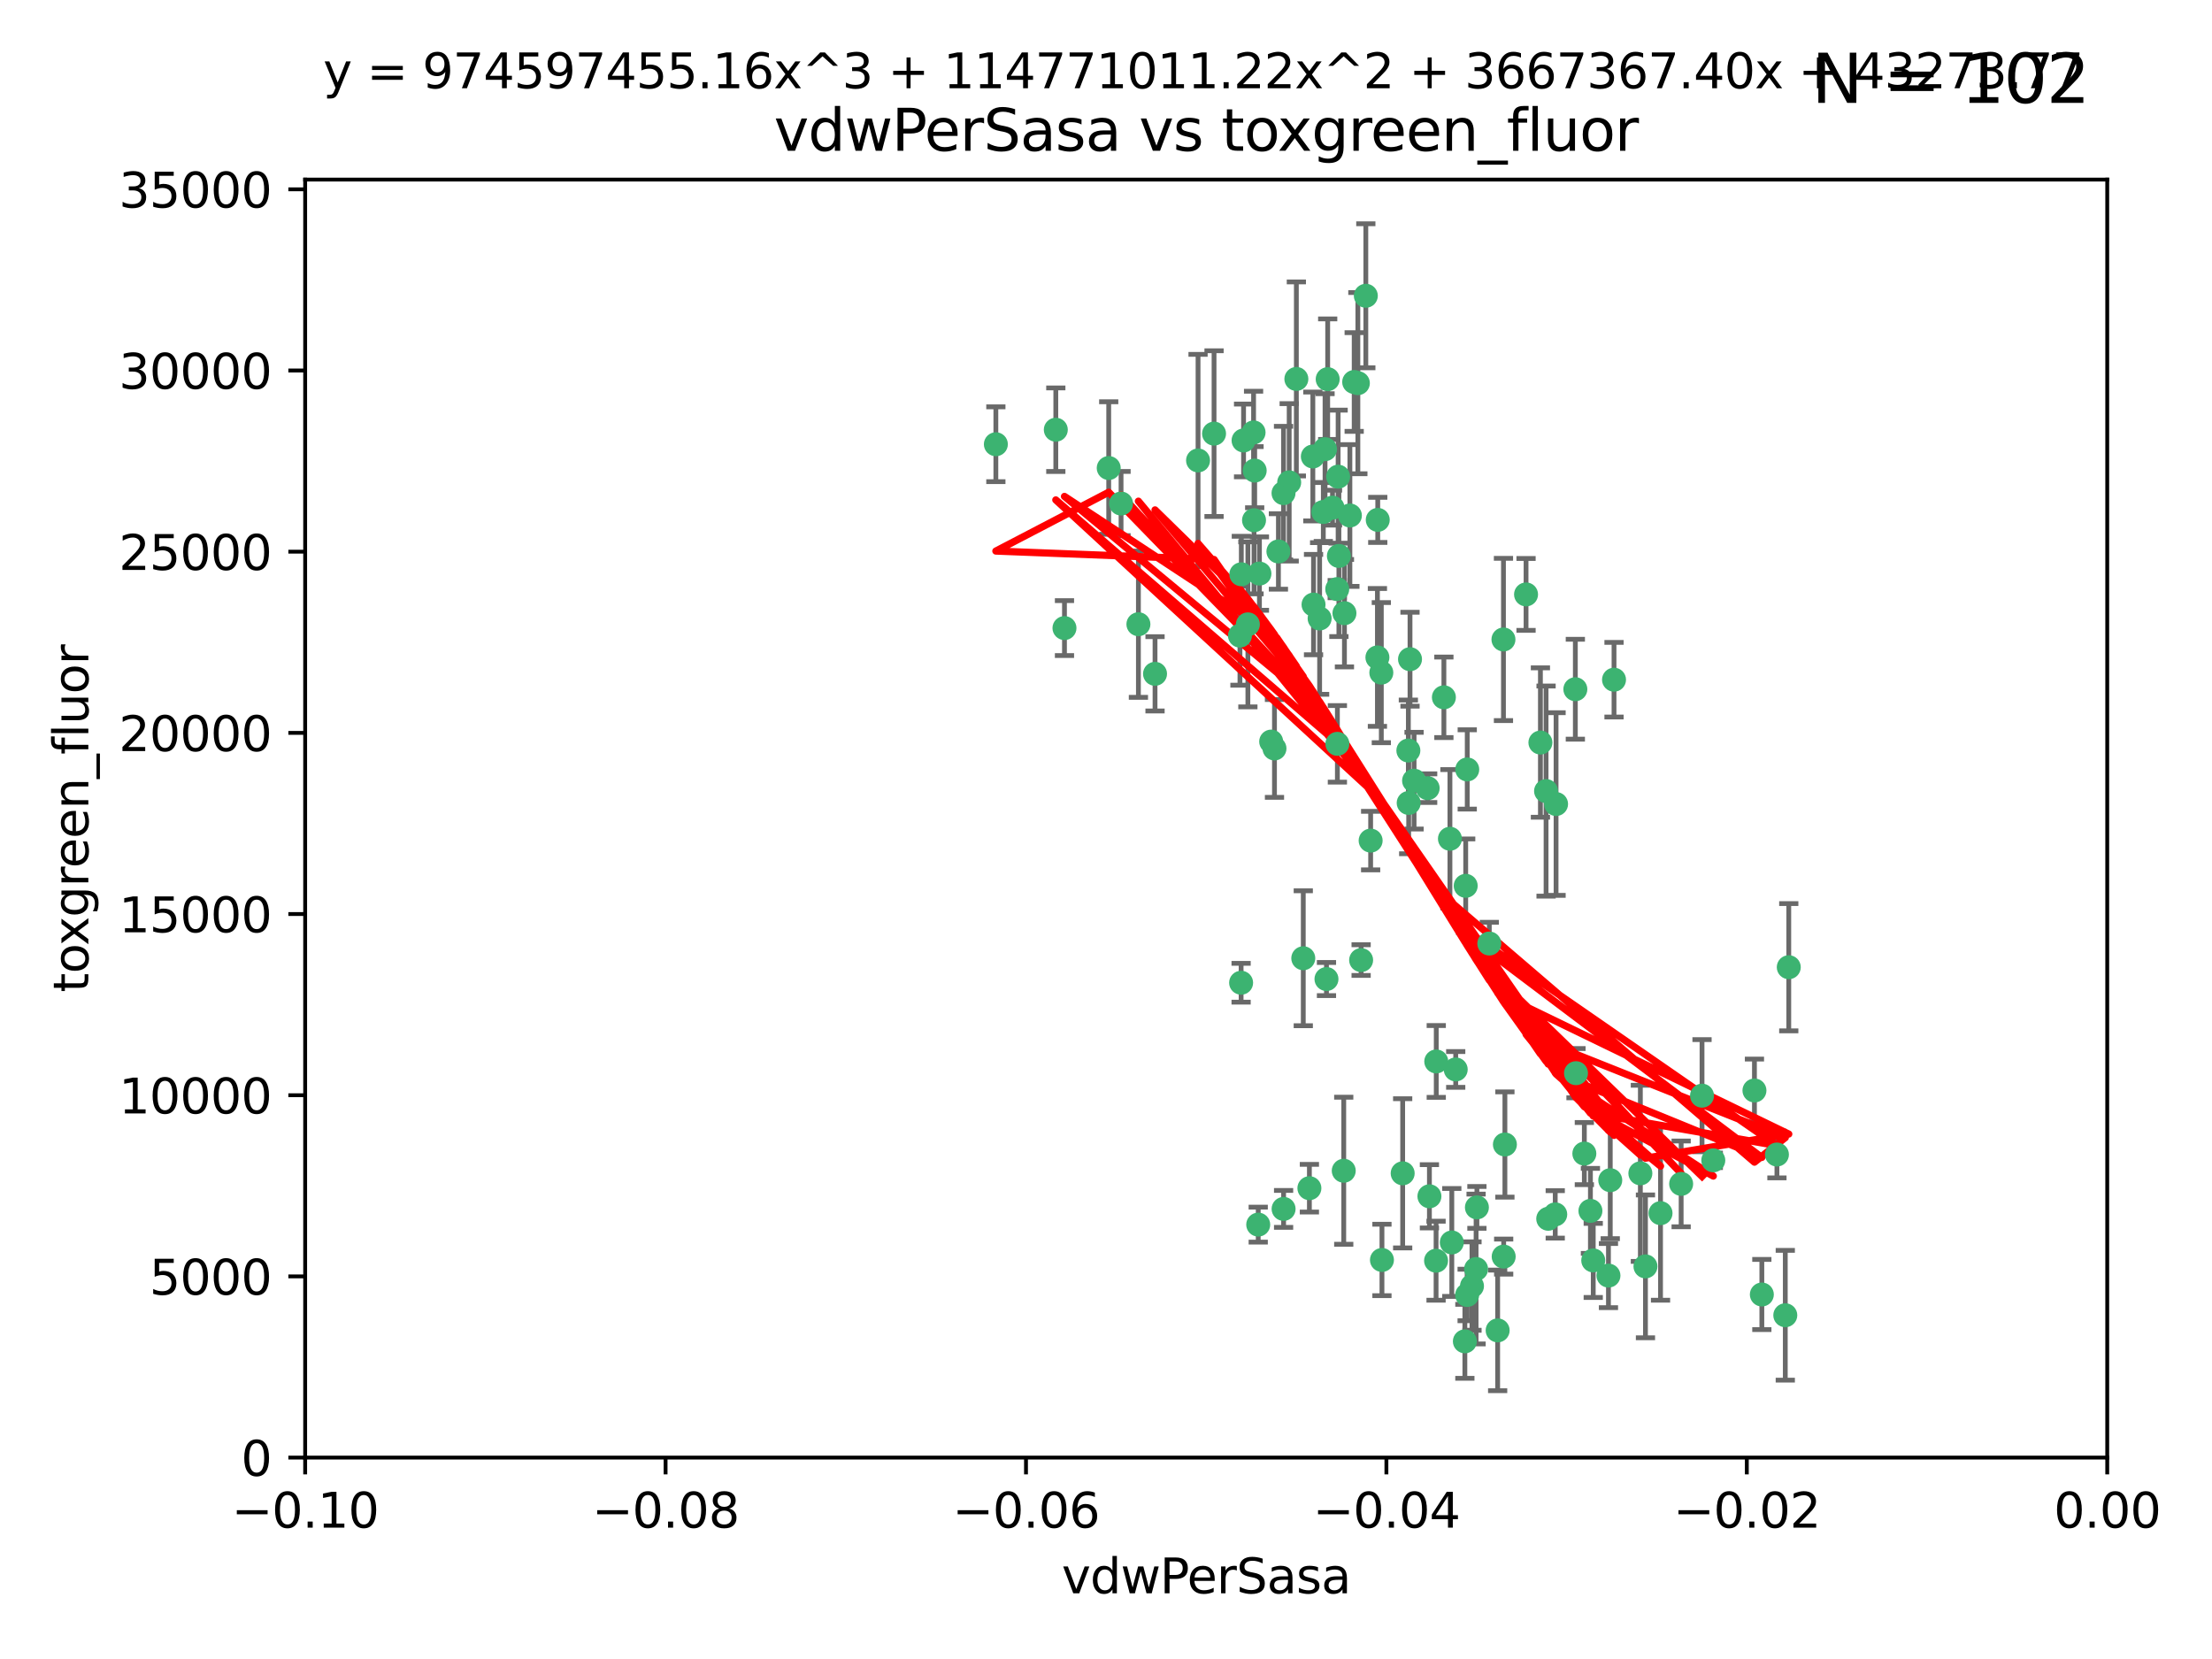 <?xml version="1.0" encoding="utf-8" standalone="no"?>
<!DOCTYPE svg PUBLIC "-//W3C//DTD SVG 1.1//EN"
  "http://www.w3.org/Graphics/SVG/1.1/DTD/svg11.dtd">
<svg xmlns:xlink="http://www.w3.org/1999/xlink" width="460.8pt" height="345.6pt" viewBox="0 0 460.8 345.6" xmlns="http://www.w3.org/2000/svg" version="1.1">
 <defs>
  <style type="text/css">*{stroke-linejoin: round; stroke-linecap: butt}</style>
 </defs>
 <g id="figure_1">
  <g id="patch_1">
   <path d="M 0 345.6 
L 460.8 345.6 
L 460.8 0 
L 0 0 
z
" style="fill: #ffffff"/>
  </g>
  <g id="axes_1">
   <g id="patch_2">
    <path d="M 63.571 303.64 
L 438.975 303.64 
L 438.975 37.411 
L 63.571 37.411 
z
" style="fill: #ffffff"/>
   </g>
   <g id="PathCollection_1">
    <defs>
     <path id="mac7de7c995" d="M 0 1.118 
C 0.297 1.118 0.581 1 0.791 0.791 
C 1 0.581 1.118 0.297 1.118 0 
C 1.118 -0.297 1 -0.581 0.791 -0.791 
C 0.581 -1 0.297 -1.118 0 -1.118 
C -0.297 -1.118 -0.581 -1 -0.791 -0.791 
C -1 -0.581 -1.118 -0.297 -1.118 0 
C -1.118 0.297 -1 0.581 -0.791 0.791 
C -0.581 1 -0.297 1.118 0 1.118 
z
" style="stroke: #3cb371"/>
    </defs>
    <g clip-path="url(#pde5f2443d6)">
     <use xlink:href="#mac7de7c995" x="266.318" y="114.876" style="fill: #3cb371; stroke: #3cb371"/>
     <use xlink:href="#mac7de7c995" x="270.055" y="78.941" style="fill: #3cb371; stroke: #3cb371"/>
     <use xlink:href="#mac7de7c995" x="261.374" y="98.026" style="fill: #3cb371; stroke: #3cb371"/>
     <use xlink:href="#mac7de7c995" x="273.49" y="95.094" style="fill: #3cb371; stroke: #3cb371"/>
     <use xlink:href="#mac7de7c995" x="286.941" y="136.954" style="fill: #3cb371; stroke: #3cb371"/>
     <use xlink:href="#mac7de7c995" x="219.944" y="89.516" style="fill: #3cb371; stroke: #3cb371"/>
     <use xlink:href="#mac7de7c995" x="282.1" y="79.578" style="fill: #3cb371; stroke: #3cb371"/>
     <use xlink:href="#mac7de7c995" x="249.576" y="95.918" style="fill: #3cb371; stroke: #3cb371"/>
     <use xlink:href="#mac7de7c995" x="262.362" y="119.488" style="fill: #3cb371; stroke: #3cb371"/>
     <use xlink:href="#mac7de7c995" x="267.381" y="102.727" style="fill: #3cb371; stroke: #3cb371"/>
     <use xlink:href="#mac7de7c995" x="278.917" y="115.814" style="fill: #3cb371; stroke: #3cb371"/>
     <use xlink:href="#mac7de7c995" x="274.902" y="128.839" style="fill: #3cb371; stroke: #3cb371"/>
     <use xlink:href="#mac7de7c995" x="293.731" y="137.321" style="fill: #3cb371; stroke: #3cb371"/>
     <use xlink:href="#mac7de7c995" x="268.562" y="100.483" style="fill: #3cb371; stroke: #3cb371"/>
     <use xlink:href="#mac7de7c995" x="259.057" y="91.754" style="fill: #3cb371; stroke: #3cb371"/>
     <use xlink:href="#mac7de7c995" x="273.633" y="125.947" style="fill: #3cb371; stroke: #3cb371"/>
     <use xlink:href="#mac7de7c995" x="259.956" y="130.067" style="fill: #3cb371; stroke: #3cb371"/>
     <use xlink:href="#mac7de7c995" x="264.81" y="154.483" style="fill: #3cb371; stroke: #3cb371"/>
     <use xlink:href="#mac7de7c995" x="281.206" y="107.386" style="fill: #3cb371; stroke: #3cb371"/>
     <use xlink:href="#mac7de7c995" x="275.671" y="106.653" style="fill: #3cb371; stroke: #3cb371"/>
     <use xlink:href="#mac7de7c995" x="258.59" y="119.635" style="fill: #3cb371; stroke: #3cb371"/>
     <use xlink:href="#mac7de7c995" x="282.869" y="79.819" style="fill: #3cb371; stroke: #3cb371"/>
     <use xlink:href="#mac7de7c995" x="278.572" y="122.72" style="fill: #3cb371; stroke: #3cb371"/>
     <use xlink:href="#mac7de7c995" x="276.328" y="203.953" style="fill: #3cb371; stroke: #3cb371"/>
     <use xlink:href="#mac7de7c995" x="261.143" y="90.084" style="fill: #3cb371; stroke: #3cb371"/>
     <use xlink:href="#mac7de7c995" x="278.602" y="154.954" style="fill: #3cb371; stroke: #3cb371"/>
     <use xlink:href="#mac7de7c995" x="233.536" y="104.896" style="fill: #3cb371; stroke: #3cb371"/>
     <use xlink:href="#mac7de7c995" x="278.755" y="99.298" style="fill: #3cb371; stroke: #3cb371"/>
     <use xlink:href="#mac7de7c995" x="293.388" y="156.348" style="fill: #3cb371; stroke: #3cb371"/>
     <use xlink:href="#mac7de7c995" x="277.586" y="105.756" style="fill: #3cb371; stroke: #3cb371"/>
     <use xlink:href="#mac7de7c995" x="230.966" y="97.498" style="fill: #3cb371; stroke: #3cb371"/>
     <use xlink:href="#mac7de7c995" x="207.456" y="92.545" style="fill: #3cb371; stroke: #3cb371"/>
     <use xlink:href="#mac7de7c995" x="252.908" y="90.332" style="fill: #3cb371; stroke: #3cb371"/>
     <use xlink:href="#mac7de7c995" x="287.011" y="108.301" style="fill: #3cb371; stroke: #3cb371"/>
     <use xlink:href="#mac7de7c995" x="237.152" y="130.038" style="fill: #3cb371; stroke: #3cb371"/>
     <use xlink:href="#mac7de7c995" x="283.547" y="200.005" style="fill: #3cb371; stroke: #3cb371"/>
     <use xlink:href="#mac7de7c995" x="276.581" y="78.988" style="fill: #3cb371; stroke: #3cb371"/>
     <use xlink:href="#mac7de7c995" x="221.75" y="130.84" style="fill: #3cb371; stroke: #3cb371"/>
     <use xlink:href="#mac7de7c995" x="265.497" y="155.918" style="fill: #3cb371; stroke: #3cb371"/>
     <use xlink:href="#mac7de7c995" x="262.111" y="255.109" style="fill: #3cb371; stroke: #3cb371"/>
     <use xlink:href="#mac7de7c995" x="271.497" y="199.62" style="fill: #3cb371; stroke: #3cb371"/>
     <use xlink:href="#mac7de7c995" x="261.237" y="108.373" style="fill: #3cb371; stroke: #3cb371"/>
     <use xlink:href="#mac7de7c995" x="240.614" y="140.37" style="fill: #3cb371; stroke: #3cb371"/>
     <use xlink:href="#mac7de7c995" x="276.03" y="93.572" style="fill: #3cb371; stroke: #3cb371"/>
     <use xlink:href="#mac7de7c995" x="280.072" y="127.738" style="fill: #3cb371; stroke: #3cb371"/>
     <use xlink:href="#mac7de7c995" x="293.454" y="167.27" style="fill: #3cb371; stroke: #3cb371"/>
     <use xlink:href="#mac7de7c995" x="300.789" y="145.262" style="fill: #3cb371; stroke: #3cb371"/>
     <use xlink:href="#mac7de7c995" x="287.754" y="140.122" style="fill: #3cb371; stroke: #3cb371"/>
     <use xlink:href="#mac7de7c995" x="279.927" y="243.887" style="fill: #3cb371; stroke: #3cb371"/>
     <use xlink:href="#mac7de7c995" x="284.527" y="61.614" style="fill: #3cb371; stroke: #3cb371"/>
     <use xlink:href="#mac7de7c995" x="258.305" y="132.411" style="fill: #3cb371; stroke: #3cb371"/>
     <use xlink:href="#mac7de7c995" x="322.524" y="253.893" style="fill: #3cb371; stroke: #3cb371"/>
     <use xlink:href="#mac7de7c995" x="272.771" y="247.522" style="fill: #3cb371; stroke: #3cb371"/>
     <use xlink:href="#mac7de7c995" x="258.546" y="204.723" style="fill: #3cb371; stroke: #3cb371"/>
     <use xlink:href="#mac7de7c995" x="297.408" y="164.19" style="fill: #3cb371; stroke: #3cb371"/>
     <use xlink:href="#mac7de7c995" x="313.198" y="133.213" style="fill: #3cb371; stroke: #3cb371"/>
     <use xlink:href="#mac7de7c995" x="305.654" y="160.289" style="fill: #3cb371; stroke: #3cb371"/>
     <use xlink:href="#mac7de7c995" x="310.249" y="196.552" style="fill: #3cb371; stroke: #3cb371"/>
     <use xlink:href="#mac7de7c995" x="299.198" y="221.118" style="fill: #3cb371; stroke: #3cb371"/>
     <use xlink:href="#mac7de7c995" x="302.048" y="174.728" style="fill: #3cb371; stroke: #3cb371"/>
     <use xlink:href="#mac7de7c995" x="292.202" y="244.424" style="fill: #3cb371; stroke: #3cb371"/>
     <use xlink:href="#mac7de7c995" x="307.497" y="264.357" style="fill: #3cb371; stroke: #3cb371"/>
     <use xlink:href="#mac7de7c995" x="336.23" y="141.593" style="fill: #3cb371; stroke: #3cb371"/>
     <use xlink:href="#mac7de7c995" x="285.529" y="175.112" style="fill: #3cb371; stroke: #3cb371"/>
     <use xlink:href="#mac7de7c995" x="305.633" y="269.764" style="fill: #3cb371; stroke: #3cb371"/>
     <use xlink:href="#mac7de7c995" x="320.897" y="154.686" style="fill: #3cb371; stroke: #3cb371"/>
     <use xlink:href="#mac7de7c995" x="307.667" y="251.524" style="fill: #3cb371; stroke: #3cb371"/>
     <use xlink:href="#mac7de7c995" x="322.074" y="164.794" style="fill: #3cb371; stroke: #3cb371"/>
     <use xlink:href="#mac7de7c995" x="313.244" y="261.772" style="fill: #3cb371; stroke: #3cb371"/>
     <use xlink:href="#mac7de7c995" x="299.16" y="262.628" style="fill: #3cb371; stroke: #3cb371"/>
     <use xlink:href="#mac7de7c995" x="331.902" y="262.571" style="fill: #3cb371; stroke: #3cb371"/>
     <use xlink:href="#mac7de7c995" x="287.886" y="262.474" style="fill: #3cb371; stroke: #3cb371"/>
     <use xlink:href="#mac7de7c995" x="328.173" y="143.576" style="fill: #3cb371; stroke: #3cb371"/>
     <use xlink:href="#mac7de7c995" x="335.446" y="245.856" style="fill: #3cb371; stroke: #3cb371"/>
     <use xlink:href="#mac7de7c995" x="313.499" y="238.42" style="fill: #3cb371; stroke: #3cb371"/>
     <use xlink:href="#mac7de7c995" x="331.314" y="252.246" style="fill: #3cb371; stroke: #3cb371"/>
     <use xlink:href="#mac7de7c995" x="370.167" y="240.511" style="fill: #3cb371; stroke: #3cb371"/>
     <use xlink:href="#mac7de7c995" x="302.438" y="258.827" style="fill: #3cb371; stroke: #3cb371"/>
     <use xlink:href="#mac7de7c995" x="267.397" y="251.838" style="fill: #3cb371; stroke: #3cb371"/>
     <use xlink:href="#mac7de7c995" x="305.159" y="279.423" style="fill: #3cb371; stroke: #3cb371"/>
     <use xlink:href="#mac7de7c995" x="294.577" y="162.629" style="fill: #3cb371; stroke: #3cb371"/>
     <use xlink:href="#mac7de7c995" x="324.157" y="167.495" style="fill: #3cb371; stroke: #3cb371"/>
     <use xlink:href="#mac7de7c995" x="345.919" y="252.723" style="fill: #3cb371; stroke: #3cb371"/>
     <use xlink:href="#mac7de7c995" x="328.308" y="223.562" style="fill: #3cb371; stroke: #3cb371"/>
     <use xlink:href="#mac7de7c995" x="341.718" y="244.428" style="fill: #3cb371; stroke: #3cb371"/>
     <use xlink:href="#mac7de7c995" x="297.774" y="249.211" style="fill: #3cb371; stroke: #3cb371"/>
     <use xlink:href="#mac7de7c995" x="365.484" y="227.169" style="fill: #3cb371; stroke: #3cb371"/>
     <use xlink:href="#mac7de7c995" x="371.909" y="273.991" style="fill: #3cb371; stroke: #3cb371"/>
     <use xlink:href="#mac7de7c995" x="317.903" y="123.828" style="fill: #3cb371; stroke: #3cb371"/>
     <use xlink:href="#mac7de7c995" x="330.048" y="240.314" style="fill: #3cb371; stroke: #3cb371"/>
     <use xlink:href="#mac7de7c995" x="356.911" y="241.718" style="fill: #3cb371; stroke: #3cb371"/>
     <use xlink:href="#mac7de7c995" x="323.985" y="252.978" style="fill: #3cb371; stroke: #3cb371"/>
     <use xlink:href="#mac7de7c995" x="367.024" y="269.669" style="fill: #3cb371; stroke: #3cb371"/>
     <use xlink:href="#mac7de7c995" x="303.252" y="222.785" style="fill: #3cb371; stroke: #3cb371"/>
     <use xlink:href="#mac7de7c995" x="335.07" y="265.728" style="fill: #3cb371; stroke: #3cb371"/>
     <use xlink:href="#mac7de7c995" x="311.989" y="277.145" style="fill: #3cb371; stroke: #3cb371"/>
     <use xlink:href="#mac7de7c995" x="372.634" y="201.488" style="fill: #3cb371; stroke: #3cb371"/>
     <use xlink:href="#mac7de7c995" x="342.78" y="263.81" style="fill: #3cb371; stroke: #3cb371"/>
     <use xlink:href="#mac7de7c995" x="305.333" y="184.534" style="fill: #3cb371; stroke: #3cb371"/>
     <use xlink:href="#mac7de7c995" x="350.214" y="246.624" style="fill: #3cb371; stroke: #3cb371"/>
     <use xlink:href="#mac7de7c995" x="306.642" y="267.91" style="fill: #3cb371; stroke: #3cb371"/>
     <use xlink:href="#mac7de7c995" x="354.563" y="228.248" style="fill: #3cb371; stroke: #3cb371"/>
    </g>
   </g>
   <g id="matplotlib.axis_1">
    <g id="xtick_1">
     <g id="line2d_1">
      <defs>
       <path id="mfd56f2e5ce" d="M 0 0 
L 0 3.5 
" style="stroke: #000000; stroke-width: 0.8"/>
      </defs>
      <g>
       <use xlink:href="#mfd56f2e5ce" x="63.571" y="303.64" style="stroke: #000000; stroke-width: 0.8"/>
      </g>
     </g>
     <g id="text_1">
      <!-- −0.10 -->
      <g transform="translate(48.249 318.238)scale(0.1 -0.1)">
       <defs>
        <path id="DejaVuSans-2212" d="M 678 2272 
L 4684 2272 
L 4684 1741 
L 678 1741 
L 678 2272 
z
" transform="scale(0.016)"/>
        <path id="DejaVuSans-30" d="M 2034 4250 
Q 1547 4250 1301 3770 
Q 1056 3291 1056 2328 
Q 1056 1369 1301 889 
Q 1547 409 2034 409 
Q 2525 409 2770 889 
Q 3016 1369 3016 2328 
Q 3016 3291 2770 3770 
Q 2525 4250 2034 4250 
z
M 2034 4750 
Q 2819 4750 3233 4129 
Q 3647 3509 3647 2328 
Q 3647 1150 3233 529 
Q 2819 -91 2034 -91 
Q 1250 -91 836 529 
Q 422 1150 422 2328 
Q 422 3509 836 4129 
Q 1250 4750 2034 4750 
z
" transform="scale(0.016)"/>
        <path id="DejaVuSans-2e" d="M 684 794 
L 1344 794 
L 1344 0 
L 684 0 
L 684 794 
z
" transform="scale(0.016)"/>
        <path id="DejaVuSans-31" d="M 794 531 
L 1825 531 
L 1825 4091 
L 703 3866 
L 703 4441 
L 1819 4666 
L 2450 4666 
L 2450 531 
L 3481 531 
L 3481 0 
L 794 0 
L 794 531 
z
" transform="scale(0.016)"/>
       </defs>
       <use xlink:href="#DejaVuSans-2212"/>
       <use xlink:href="#DejaVuSans-30" x="83.789"/>
       <use xlink:href="#DejaVuSans-2e" x="147.412"/>
       <use xlink:href="#DejaVuSans-31" x="179.199"/>
       <use xlink:href="#DejaVuSans-30" x="242.822"/>
      </g>
     </g>
    </g>
    <g id="xtick_2">
     <g id="line2d_2">
      <g>
       <use xlink:href="#mfd56f2e5ce" x="138.652" y="303.64" style="stroke: #000000; stroke-width: 0.8"/>
      </g>
     </g>
     <g id="text_2">
      <!-- −0.08 -->
      <g transform="translate(123.329 318.238)scale(0.1 -0.1)">
       <defs>
        <path id="DejaVuSans-38" d="M 2034 2216 
Q 1584 2216 1326 1975 
Q 1069 1734 1069 1313 
Q 1069 891 1326 650 
Q 1584 409 2034 409 
Q 2484 409 2743 651 
Q 3003 894 3003 1313 
Q 3003 1734 2745 1975 
Q 2488 2216 2034 2216 
z
M 1403 2484 
Q 997 2584 770 2862 
Q 544 3141 544 3541 
Q 544 4100 942 4425 
Q 1341 4750 2034 4750 
Q 2731 4750 3128 4425 
Q 3525 4100 3525 3541 
Q 3525 3141 3298 2862 
Q 3072 2584 2669 2484 
Q 3125 2378 3379 2068 
Q 3634 1759 3634 1313 
Q 3634 634 3220 271 
Q 2806 -91 2034 -91 
Q 1263 -91 848 271 
Q 434 634 434 1313 
Q 434 1759 690 2068 
Q 947 2378 1403 2484 
z
M 1172 3481 
Q 1172 3119 1398 2916 
Q 1625 2713 2034 2713 
Q 2441 2713 2670 2916 
Q 2900 3119 2900 3481 
Q 2900 3844 2670 4047 
Q 2441 4250 2034 4250 
Q 1625 4250 1398 4047 
Q 1172 3844 1172 3481 
z
" transform="scale(0.016)"/>
       </defs>
       <use xlink:href="#DejaVuSans-2212"/>
       <use xlink:href="#DejaVuSans-30" x="83.789"/>
       <use xlink:href="#DejaVuSans-2e" x="147.412"/>
       <use xlink:href="#DejaVuSans-30" x="179.199"/>
       <use xlink:href="#DejaVuSans-38" x="242.822"/>
      </g>
     </g>
    </g>
    <g id="xtick_3">
     <g id="line2d_3">
      <g>
       <use xlink:href="#mfd56f2e5ce" x="213.733" y="303.64" style="stroke: #000000; stroke-width: 0.8"/>
      </g>
     </g>
     <g id="text_3">
      <!-- −0.06 -->
      <g transform="translate(198.41 318.238)scale(0.1 -0.1)">
       <defs>
        <path id="DejaVuSans-36" d="M 2113 2584 
Q 1688 2584 1439 2293 
Q 1191 2003 1191 1497 
Q 1191 994 1439 701 
Q 1688 409 2113 409 
Q 2538 409 2786 701 
Q 3034 994 3034 1497 
Q 3034 2003 2786 2293 
Q 2538 2584 2113 2584 
z
M 3366 4563 
L 3366 3988 
Q 3128 4100 2886 4159 
Q 2644 4219 2406 4219 
Q 1781 4219 1451 3797 
Q 1122 3375 1075 2522 
Q 1259 2794 1537 2939 
Q 1816 3084 2150 3084 
Q 2853 3084 3261 2657 
Q 3669 2231 3669 1497 
Q 3669 778 3244 343 
Q 2819 -91 2113 -91 
Q 1303 -91 875 529 
Q 447 1150 447 2328 
Q 447 3434 972 4092 
Q 1497 4750 2381 4750 
Q 2619 4750 2861 4703 
Q 3103 4656 3366 4563 
z
" transform="scale(0.016)"/>
       </defs>
       <use xlink:href="#DejaVuSans-2212"/>
       <use xlink:href="#DejaVuSans-30" x="83.789"/>
       <use xlink:href="#DejaVuSans-2e" x="147.412"/>
       <use xlink:href="#DejaVuSans-30" x="179.199"/>
       <use xlink:href="#DejaVuSans-36" x="242.822"/>
      </g>
     </g>
    </g>
    <g id="xtick_4">
     <g id="line2d_4">
      <g>
       <use xlink:href="#mfd56f2e5ce" x="288.813" y="303.64" style="stroke: #000000; stroke-width: 0.8"/>
      </g>
     </g>
     <g id="text_4">
      <!-- −0.04 -->
      <g transform="translate(273.491 318.238)scale(0.1 -0.1)">
       <defs>
        <path id="DejaVuSans-34" d="M 2419 4116 
L 825 1625 
L 2419 1625 
L 2419 4116 
z
M 2253 4666 
L 3047 4666 
L 3047 1625 
L 3713 1625 
L 3713 1100 
L 3047 1100 
L 3047 0 
L 2419 0 
L 2419 1100 
L 313 1100 
L 313 1709 
L 2253 4666 
z
" transform="scale(0.016)"/>
       </defs>
       <use xlink:href="#DejaVuSans-2212"/>
       <use xlink:href="#DejaVuSans-30" x="83.789"/>
       <use xlink:href="#DejaVuSans-2e" x="147.412"/>
       <use xlink:href="#DejaVuSans-30" x="179.199"/>
       <use xlink:href="#DejaVuSans-34" x="242.822"/>
      </g>
     </g>
    </g>
    <g id="xtick_5">
     <g id="line2d_5">
      <g>
       <use xlink:href="#mfd56f2e5ce" x="363.894" y="303.64" style="stroke: #000000; stroke-width: 0.8"/>
      </g>
     </g>
     <g id="text_5">
      <!-- −0.02 -->
      <g transform="translate(348.572 318.238)scale(0.1 -0.1)">
       <defs>
        <path id="DejaVuSans-32" d="M 1228 531 
L 3431 531 
L 3431 0 
L 469 0 
L 469 531 
Q 828 903 1448 1529 
Q 2069 2156 2228 2338 
Q 2531 2678 2651 2914 
Q 2772 3150 2772 3378 
Q 2772 3750 2511 3984 
Q 2250 4219 1831 4219 
Q 1534 4219 1204 4116 
Q 875 4013 500 3803 
L 500 4441 
Q 881 4594 1212 4672 
Q 1544 4750 1819 4750 
Q 2544 4750 2975 4387 
Q 3406 4025 3406 3419 
Q 3406 3131 3298 2873 
Q 3191 2616 2906 2266 
Q 2828 2175 2409 1742 
Q 1991 1309 1228 531 
z
" transform="scale(0.016)"/>
       </defs>
       <use xlink:href="#DejaVuSans-2212"/>
       <use xlink:href="#DejaVuSans-30" x="83.789"/>
       <use xlink:href="#DejaVuSans-2e" x="147.412"/>
       <use xlink:href="#DejaVuSans-30" x="179.199"/>
       <use xlink:href="#DejaVuSans-32" x="242.822"/>
      </g>
     </g>
    </g>
    <g id="xtick_6">
     <g id="line2d_6">
      <g>
       <use xlink:href="#mfd56f2e5ce" x="438.975" y="303.64" style="stroke: #000000; stroke-width: 0.8"/>
      </g>
     </g>
     <g id="text_6">
      <!-- 0.00 -->
      <g transform="translate(427.842 318.238)scale(0.1 -0.1)">
       <use xlink:href="#DejaVuSans-30"/>
       <use xlink:href="#DejaVuSans-2e" x="63.623"/>
       <use xlink:href="#DejaVuSans-30" x="95.41"/>
       <use xlink:href="#DejaVuSans-30" x="159.033"/>
      </g>
     </g>
    </g>
    <g id="text_7">
     <!-- vdwPerSasa -->
     <g transform="translate(221.178 331.917)scale(0.1 -0.1)">
      <defs>
       <path id="DejaVuSans-76" d="M 191 3500 
L 800 3500 
L 1894 563 
L 2988 3500 
L 3597 3500 
L 2284 0 
L 1503 0 
L 191 3500 
z
" transform="scale(0.016)"/>
       <path id="DejaVuSans-64" d="M 2906 2969 
L 2906 4863 
L 3481 4863 
L 3481 0 
L 2906 0 
L 2906 525 
Q 2725 213 2448 61 
Q 2172 -91 1784 -91 
Q 1150 -91 751 415 
Q 353 922 353 1747 
Q 353 2572 751 3078 
Q 1150 3584 1784 3584 
Q 2172 3584 2448 3432 
Q 2725 3281 2906 2969 
z
M 947 1747 
Q 947 1113 1208 752 
Q 1469 391 1925 391 
Q 2381 391 2643 752 
Q 2906 1113 2906 1747 
Q 2906 2381 2643 2742 
Q 2381 3103 1925 3103 
Q 1469 3103 1208 2742 
Q 947 2381 947 1747 
z
" transform="scale(0.016)"/>
       <path id="DejaVuSans-77" d="M 269 3500 
L 844 3500 
L 1563 769 
L 2278 3500 
L 2956 3500 
L 3675 769 
L 4391 3500 
L 4966 3500 
L 4050 0 
L 3372 0 
L 2619 2869 
L 1863 0 
L 1184 0 
L 269 3500 
z
" transform="scale(0.016)"/>
       <path id="DejaVuSans-50" d="M 1259 4147 
L 1259 2394 
L 2053 2394 
Q 2494 2394 2734 2622 
Q 2975 2850 2975 3272 
Q 2975 3691 2734 3919 
Q 2494 4147 2053 4147 
L 1259 4147 
z
M 628 4666 
L 2053 4666 
Q 2838 4666 3239 4311 
Q 3641 3956 3641 3272 
Q 3641 2581 3239 2228 
Q 2838 1875 2053 1875 
L 1259 1875 
L 1259 0 
L 628 0 
L 628 4666 
z
" transform="scale(0.016)"/>
       <path id="DejaVuSans-65" d="M 3597 1894 
L 3597 1613 
L 953 1613 
Q 991 1019 1311 708 
Q 1631 397 2203 397 
Q 2534 397 2845 478 
Q 3156 559 3463 722 
L 3463 178 
Q 3153 47 2828 -22 
Q 2503 -91 2169 -91 
Q 1331 -91 842 396 
Q 353 884 353 1716 
Q 353 2575 817 3079 
Q 1281 3584 2069 3584 
Q 2775 3584 3186 3129 
Q 3597 2675 3597 1894 
z
M 3022 2063 
Q 3016 2534 2758 2815 
Q 2500 3097 2075 3097 
Q 1594 3097 1305 2825 
Q 1016 2553 972 2059 
L 3022 2063 
z
" transform="scale(0.016)"/>
       <path id="DejaVuSans-72" d="M 2631 2963 
Q 2534 3019 2420 3045 
Q 2306 3072 2169 3072 
Q 1681 3072 1420 2755 
Q 1159 2438 1159 1844 
L 1159 0 
L 581 0 
L 581 3500 
L 1159 3500 
L 1159 2956 
Q 1341 3275 1631 3429 
Q 1922 3584 2338 3584 
Q 2397 3584 2469 3576 
Q 2541 3569 2628 3553 
L 2631 2963 
z
" transform="scale(0.016)"/>
       <path id="DejaVuSans-53" d="M 3425 4513 
L 3425 3897 
Q 3066 4069 2747 4153 
Q 2428 4238 2131 4238 
Q 1616 4238 1336 4038 
Q 1056 3838 1056 3469 
Q 1056 3159 1242 3001 
Q 1428 2844 1947 2747 
L 2328 2669 
Q 3034 2534 3370 2195 
Q 3706 1856 3706 1288 
Q 3706 609 3251 259 
Q 2797 -91 1919 -91 
Q 1588 -91 1214 -16 
Q 841 59 441 206 
L 441 856 
Q 825 641 1194 531 
Q 1563 422 1919 422 
Q 2459 422 2753 634 
Q 3047 847 3047 1241 
Q 3047 1584 2836 1778 
Q 2625 1972 2144 2069 
L 1759 2144 
Q 1053 2284 737 2584 
Q 422 2884 422 3419 
Q 422 4038 858 4394 
Q 1294 4750 2059 4750 
Q 2388 4750 2728 4690 
Q 3069 4631 3425 4513 
z
" transform="scale(0.016)"/>
       <path id="DejaVuSans-61" d="M 2194 1759 
Q 1497 1759 1228 1600 
Q 959 1441 959 1056 
Q 959 750 1161 570 
Q 1363 391 1709 391 
Q 2188 391 2477 730 
Q 2766 1069 2766 1631 
L 2766 1759 
L 2194 1759 
z
M 3341 1997 
L 3341 0 
L 2766 0 
L 2766 531 
Q 2569 213 2275 61 
Q 1981 -91 1556 -91 
Q 1019 -91 701 211 
Q 384 513 384 1019 
Q 384 1609 779 1909 
Q 1175 2209 1959 2209 
L 2766 2209 
L 2766 2266 
Q 2766 2663 2505 2880 
Q 2244 3097 1772 3097 
Q 1472 3097 1187 3025 
Q 903 2953 641 2809 
L 641 3341 
Q 956 3463 1253 3523 
Q 1550 3584 1831 3584 
Q 2591 3584 2966 3190 
Q 3341 2797 3341 1997 
z
" transform="scale(0.016)"/>
       <path id="DejaVuSans-73" d="M 2834 3397 
L 2834 2853 
Q 2591 2978 2328 3040 
Q 2066 3103 1784 3103 
Q 1356 3103 1142 2972 
Q 928 2841 928 2578 
Q 928 2378 1081 2264 
Q 1234 2150 1697 2047 
L 1894 2003 
Q 2506 1872 2764 1633 
Q 3022 1394 3022 966 
Q 3022 478 2636 193 
Q 2250 -91 1575 -91 
Q 1294 -91 989 -36 
Q 684 19 347 128 
L 347 722 
Q 666 556 975 473 
Q 1284 391 1588 391 
Q 1994 391 2212 530 
Q 2431 669 2431 922 
Q 2431 1156 2273 1281 
Q 2116 1406 1581 1522 
L 1381 1569 
Q 847 1681 609 1914 
Q 372 2147 372 2553 
Q 372 3047 722 3315 
Q 1072 3584 1716 3584 
Q 2034 3584 2315 3537 
Q 2597 3491 2834 3397 
z
" transform="scale(0.016)"/>
      </defs>
      <use xlink:href="#DejaVuSans-76"/>
      <use xlink:href="#DejaVuSans-64" x="59.18"/>
      <use xlink:href="#DejaVuSans-77" x="122.656"/>
      <use xlink:href="#DejaVuSans-50" x="204.443"/>
      <use xlink:href="#DejaVuSans-65" x="261.121"/>
      <use xlink:href="#DejaVuSans-72" x="322.645"/>
      <use xlink:href="#DejaVuSans-53" x="363.758"/>
      <use xlink:href="#DejaVuSans-61" x="427.234"/>
      <use xlink:href="#DejaVuSans-73" x="488.514"/>
      <use xlink:href="#DejaVuSans-61" x="540.613"/>
     </g>
    </g>
   </g>
   <g id="matplotlib.axis_2">
    <g id="ytick_1">
     <g id="line2d_7">
      <defs>
       <path id="md18ce3df8d" d="M 0 0 
L -3.5 0 
" style="stroke: #000000; stroke-width: 0.8"/>
      </defs>
      <g>
       <use xlink:href="#md18ce3df8d" x="63.571" y="303.64" style="stroke: #000000; stroke-width: 0.8"/>
      </g>
     </g>
     <g id="text_8">
      <!-- 0 -->
      <g transform="translate(50.209 307.439)scale(0.1 -0.1)">
       <use xlink:href="#DejaVuSans-30"/>
      </g>
     </g>
    </g>
    <g id="ytick_2">
     <g id="line2d_8">
      <g>
       <use xlink:href="#md18ce3df8d" x="63.571" y="265.897" style="stroke: #000000; stroke-width: 0.8"/>
      </g>
     </g>
     <g id="text_9">
      <!-- 5000 -->
      <g transform="translate(31.121 269.696)scale(0.1 -0.1)">
       <defs>
        <path id="DejaVuSans-35" d="M 691 4666 
L 3169 4666 
L 3169 4134 
L 1269 4134 
L 1269 2991 
Q 1406 3038 1543 3061 
Q 1681 3084 1819 3084 
Q 2600 3084 3056 2656 
Q 3513 2228 3513 1497 
Q 3513 744 3044 326 
Q 2575 -91 1722 -91 
Q 1428 -91 1123 -41 
Q 819 9 494 109 
L 494 744 
Q 775 591 1075 516 
Q 1375 441 1709 441 
Q 2250 441 2565 725 
Q 2881 1009 2881 1497 
Q 2881 1984 2565 2268 
Q 2250 2553 1709 2553 
Q 1456 2553 1204 2497 
Q 953 2441 691 2322 
L 691 4666 
z
" transform="scale(0.016)"/>
       </defs>
       <use xlink:href="#DejaVuSans-35"/>
       <use xlink:href="#DejaVuSans-30" x="63.623"/>
       <use xlink:href="#DejaVuSans-30" x="127.246"/>
       <use xlink:href="#DejaVuSans-30" x="190.869"/>
      </g>
     </g>
    </g>
    <g id="ytick_3">
     <g id="line2d_9">
      <g>
       <use xlink:href="#md18ce3df8d" x="63.571" y="228.154" style="stroke: #000000; stroke-width: 0.8"/>
      </g>
     </g>
     <g id="text_10">
      <!-- 10000 -->
      <g transform="translate(24.759 231.953)scale(0.1 -0.1)">
       <use xlink:href="#DejaVuSans-31"/>
       <use xlink:href="#DejaVuSans-30" x="63.623"/>
       <use xlink:href="#DejaVuSans-30" x="127.246"/>
       <use xlink:href="#DejaVuSans-30" x="190.869"/>
       <use xlink:href="#DejaVuSans-30" x="254.492"/>
      </g>
     </g>
    </g>
    <g id="ytick_4">
     <g id="line2d_10">
      <g>
       <use xlink:href="#md18ce3df8d" x="63.571" y="190.411" style="stroke: #000000; stroke-width: 0.8"/>
      </g>
     </g>
     <g id="text_11">
      <!-- 15000 -->
      <g transform="translate(24.759 194.21)scale(0.1 -0.1)">
       <use xlink:href="#DejaVuSans-31"/>
       <use xlink:href="#DejaVuSans-35" x="63.623"/>
       <use xlink:href="#DejaVuSans-30" x="127.246"/>
       <use xlink:href="#DejaVuSans-30" x="190.869"/>
       <use xlink:href="#DejaVuSans-30" x="254.492"/>
      </g>
     </g>
    </g>
    <g id="ytick_5">
     <g id="line2d_11">
      <g>
       <use xlink:href="#md18ce3df8d" x="63.571" y="152.668" style="stroke: #000000; stroke-width: 0.8"/>
      </g>
     </g>
     <g id="text_12">
      <!-- 20000 -->
      <g transform="translate(24.759 156.467)scale(0.1 -0.1)">
       <use xlink:href="#DejaVuSans-32"/>
       <use xlink:href="#DejaVuSans-30" x="63.623"/>
       <use xlink:href="#DejaVuSans-30" x="127.246"/>
       <use xlink:href="#DejaVuSans-30" x="190.869"/>
       <use xlink:href="#DejaVuSans-30" x="254.492"/>
      </g>
     </g>
    </g>
    <g id="ytick_6">
     <g id="line2d_12">
      <g>
       <use xlink:href="#md18ce3df8d" x="63.571" y="114.925" style="stroke: #000000; stroke-width: 0.8"/>
      </g>
     </g>
     <g id="text_13">
      <!-- 25000 -->
      <g transform="translate(24.759 118.724)scale(0.1 -0.1)">
       <use xlink:href="#DejaVuSans-32"/>
       <use xlink:href="#DejaVuSans-35" x="63.623"/>
       <use xlink:href="#DejaVuSans-30" x="127.246"/>
       <use xlink:href="#DejaVuSans-30" x="190.869"/>
       <use xlink:href="#DejaVuSans-30" x="254.492"/>
      </g>
     </g>
    </g>
    <g id="ytick_7">
     <g id="line2d_13">
      <g>
       <use xlink:href="#md18ce3df8d" x="63.571" y="77.181" style="stroke: #000000; stroke-width: 0.8"/>
      </g>
     </g>
     <g id="text_14">
      <!-- 30000 -->
      <g transform="translate(24.759 80.981)scale(0.1 -0.1)">
       <defs>
        <path id="DejaVuSans-33" d="M 2597 2516 
Q 3050 2419 3304 2112 
Q 3559 1806 3559 1356 
Q 3559 666 3084 287 
Q 2609 -91 1734 -91 
Q 1441 -91 1130 -33 
Q 819 25 488 141 
L 488 750 
Q 750 597 1062 519 
Q 1375 441 1716 441 
Q 2309 441 2620 675 
Q 2931 909 2931 1356 
Q 2931 1769 2642 2001 
Q 2353 2234 1838 2234 
L 1294 2234 
L 1294 2753 
L 1863 2753 
Q 2328 2753 2575 2939 
Q 2822 3125 2822 3475 
Q 2822 3834 2567 4026 
Q 2313 4219 1838 4219 
Q 1578 4219 1281 4162 
Q 984 4106 628 3988 
L 628 4550 
Q 988 4650 1302 4700 
Q 1616 4750 1894 4750 
Q 2613 4750 3031 4423 
Q 3450 4097 3450 3541 
Q 3450 3153 3228 2886 
Q 3006 2619 2597 2516 
z
" transform="scale(0.016)"/>
       </defs>
       <use xlink:href="#DejaVuSans-33"/>
       <use xlink:href="#DejaVuSans-30" x="63.623"/>
       <use xlink:href="#DejaVuSans-30" x="127.246"/>
       <use xlink:href="#DejaVuSans-30" x="190.869"/>
       <use xlink:href="#DejaVuSans-30" x="254.492"/>
      </g>
     </g>
    </g>
    <g id="ytick_8">
     <g id="line2d_14">
      <g>
       <use xlink:href="#md18ce3df8d" x="63.571" y="39.438" style="stroke: #000000; stroke-width: 0.8"/>
      </g>
     </g>
     <g id="text_15">
      <!-- 35000 -->
      <g transform="translate(24.759 43.238)scale(0.1 -0.1)">
       <use xlink:href="#DejaVuSans-33"/>
       <use xlink:href="#DejaVuSans-35" x="63.623"/>
       <use xlink:href="#DejaVuSans-30" x="127.246"/>
       <use xlink:href="#DejaVuSans-30" x="190.869"/>
       <use xlink:href="#DejaVuSans-30" x="254.492"/>
      </g>
     </g>
    </g>
    <g id="text_16">
     <!-- toxgreen_fluor -->
     <g transform="translate(18.401 206.72)rotate(-90)scale(0.1 -0.1)">
      <defs>
       <path id="DejaVuSans-74" d="M 1172 4494 
L 1172 3500 
L 2356 3500 
L 2356 3053 
L 1172 3053 
L 1172 1153 
Q 1172 725 1289 603 
Q 1406 481 1766 481 
L 2356 481 
L 2356 0 
L 1766 0 
Q 1100 0 847 248 
Q 594 497 594 1153 
L 594 3053 
L 172 3053 
L 172 3500 
L 594 3500 
L 594 4494 
L 1172 4494 
z
" transform="scale(0.016)"/>
       <path id="DejaVuSans-6f" d="M 1959 3097 
Q 1497 3097 1228 2736 
Q 959 2375 959 1747 
Q 959 1119 1226 758 
Q 1494 397 1959 397 
Q 2419 397 2687 759 
Q 2956 1122 2956 1747 
Q 2956 2369 2687 2733 
Q 2419 3097 1959 3097 
z
M 1959 3584 
Q 2709 3584 3137 3096 
Q 3566 2609 3566 1747 
Q 3566 888 3137 398 
Q 2709 -91 1959 -91 
Q 1206 -91 779 398 
Q 353 888 353 1747 
Q 353 2609 779 3096 
Q 1206 3584 1959 3584 
z
" transform="scale(0.016)"/>
       <path id="DejaVuSans-78" d="M 3513 3500 
L 2247 1797 
L 3578 0 
L 2900 0 
L 1881 1375 
L 863 0 
L 184 0 
L 1544 1831 
L 300 3500 
L 978 3500 
L 1906 2253 
L 2834 3500 
L 3513 3500 
z
" transform="scale(0.016)"/>
       <path id="DejaVuSans-67" d="M 2906 1791 
Q 2906 2416 2648 2759 
Q 2391 3103 1925 3103 
Q 1463 3103 1205 2759 
Q 947 2416 947 1791 
Q 947 1169 1205 825 
Q 1463 481 1925 481 
Q 2391 481 2648 825 
Q 2906 1169 2906 1791 
z
M 3481 434 
Q 3481 -459 3084 -895 
Q 2688 -1331 1869 -1331 
Q 1566 -1331 1297 -1286 
Q 1028 -1241 775 -1147 
L 775 -588 
Q 1028 -725 1275 -790 
Q 1522 -856 1778 -856 
Q 2344 -856 2625 -561 
Q 2906 -266 2906 331 
L 2906 616 
Q 2728 306 2450 153 
Q 2172 0 1784 0 
Q 1141 0 747 490 
Q 353 981 353 1791 
Q 353 2603 747 3093 
Q 1141 3584 1784 3584 
Q 2172 3584 2450 3431 
Q 2728 3278 2906 2969 
L 2906 3500 
L 3481 3500 
L 3481 434 
z
" transform="scale(0.016)"/>
       <path id="DejaVuSans-6e" d="M 3513 2113 
L 3513 0 
L 2938 0 
L 2938 2094 
Q 2938 2591 2744 2837 
Q 2550 3084 2163 3084 
Q 1697 3084 1428 2787 
Q 1159 2491 1159 1978 
L 1159 0 
L 581 0 
L 581 3500 
L 1159 3500 
L 1159 2956 
Q 1366 3272 1645 3428 
Q 1925 3584 2291 3584 
Q 2894 3584 3203 3211 
Q 3513 2838 3513 2113 
z
" transform="scale(0.016)"/>
       <path id="DejaVuSans-5f" d="M 3263 -1063 
L 3263 -1509 
L -63 -1509 
L -63 -1063 
L 3263 -1063 
z
" transform="scale(0.016)"/>
       <path id="DejaVuSans-66" d="M 2375 4863 
L 2375 4384 
L 1825 4384 
Q 1516 4384 1395 4259 
Q 1275 4134 1275 3809 
L 1275 3500 
L 2222 3500 
L 2222 3053 
L 1275 3053 
L 1275 0 
L 697 0 
L 697 3053 
L 147 3053 
L 147 3500 
L 697 3500 
L 697 3744 
Q 697 4328 969 4595 
Q 1241 4863 1831 4863 
L 2375 4863 
z
" transform="scale(0.016)"/>
       <path id="DejaVuSans-6c" d="M 603 4863 
L 1178 4863 
L 1178 0 
L 603 0 
L 603 4863 
z
" transform="scale(0.016)"/>
       <path id="DejaVuSans-75" d="M 544 1381 
L 544 3500 
L 1119 3500 
L 1119 1403 
Q 1119 906 1312 657 
Q 1506 409 1894 409 
Q 2359 409 2629 706 
Q 2900 1003 2900 1516 
L 2900 3500 
L 3475 3500 
L 3475 0 
L 2900 0 
L 2900 538 
Q 2691 219 2414 64 
Q 2138 -91 1772 -91 
Q 1169 -91 856 284 
Q 544 659 544 1381 
z
M 1991 3584 
L 1991 3584 
z
" transform="scale(0.016)"/>
      </defs>
      <use xlink:href="#DejaVuSans-74"/>
      <use xlink:href="#DejaVuSans-6f" x="39.209"/>
      <use xlink:href="#DejaVuSans-78" x="97.266"/>
      <use xlink:href="#DejaVuSans-67" x="156.445"/>
      <use xlink:href="#DejaVuSans-72" x="219.922"/>
      <use xlink:href="#DejaVuSans-65" x="258.785"/>
      <use xlink:href="#DejaVuSans-65" x="320.309"/>
      <use xlink:href="#DejaVuSans-6e" x="381.832"/>
      <use xlink:href="#DejaVuSans-5f" x="445.211"/>
      <use xlink:href="#DejaVuSans-66" x="495.211"/>
      <use xlink:href="#DejaVuSans-6c" x="530.416"/>
      <use xlink:href="#DejaVuSans-75" x="558.199"/>
      <use xlink:href="#DejaVuSans-6f" x="621.578"/>
      <use xlink:href="#DejaVuSans-72" x="682.76"/>
     </g>
    </g>
   </g>
   <g id="LineCollection_1">
    <path d="M 266.318 122.737 
L 266.318 107.014 
" clip-path="url(#pde5f2443d6)" style="fill: none; stroke: #696969"/>
    <path d="M 270.055 99.149 
L 270.055 58.733 
" clip-path="url(#pde5f2443d6)" style="fill: none; stroke: #696969"/>
    <path d="M 261.374 105.772 
L 261.374 90.281 
" clip-path="url(#pde5f2443d6)" style="fill: none; stroke: #696969"/>
    <path d="M 273.49 108.514 
L 273.49 81.675 
" clip-path="url(#pde5f2443d6)" style="fill: none; stroke: #696969"/>
    <path d="M 286.941 151.309 
L 286.941 122.599 
" clip-path="url(#pde5f2443d6)" style="fill: none; stroke: #696969"/>
    <path d="M 219.944 98.217 
L 219.944 80.815 
" clip-path="url(#pde5f2443d6)" style="fill: none; stroke: #696969"/>
    <path d="M 282.1 89.863 
L 282.1 69.294 
" clip-path="url(#pde5f2443d6)" style="fill: none; stroke: #696969"/>
    <path d="M 249.576 118.013 
L 249.576 73.824 
" clip-path="url(#pde5f2443d6)" style="fill: none; stroke: #696969"/>
    <path d="M 262.362 127.133 
L 262.362 111.844 
" clip-path="url(#pde5f2443d6)" style="fill: none; stroke: #696969"/>
    <path d="M 267.381 116.638 
L 267.381 88.815 
" clip-path="url(#pde5f2443d6)" style="fill: none; stroke: #696969"/>
    <path d="M 278.917 132.604 
L 278.917 99.024 
" clip-path="url(#pde5f2443d6)" style="fill: none; stroke: #696969"/>
    <path d="M 274.902 144.637 
L 274.902 113.041 
" clip-path="url(#pde5f2443d6)" style="fill: none; stroke: #696969"/>
    <path d="M 293.731 147.102 
L 293.731 127.541 
" clip-path="url(#pde5f2443d6)" style="fill: none; stroke: #696969"/>
    <path d="M 268.562 116.878 
L 268.562 84.088 
" clip-path="url(#pde5f2443d6)" style="fill: none; stroke: #696969"/>
    <path d="M 259.057 99.334 
L 259.057 84.174 
" clip-path="url(#pde5f2443d6)" style="fill: none; stroke: #696969"/>
    <path d="M 273.633 136.397 
L 273.633 115.497 
" clip-path="url(#pde5f2443d6)" style="fill: none; stroke: #696969"/>
    <path d="M 259.956 147.25 
L 259.956 112.885 
" clip-path="url(#pde5f2443d6)" style="fill: none; stroke: #696969"/>
    <path d="M 264.81 155.048 
L 264.81 153.918 
" clip-path="url(#pde5f2443d6)" style="fill: none; stroke: #696969"/>
    <path d="M 281.206 122.155 
L 281.206 92.617 
" clip-path="url(#pde5f2443d6)" style="fill: none; stroke: #696969"/>
    <path d="M 275.671 112.792 
L 275.671 100.514 
" clip-path="url(#pde5f2443d6)" style="fill: none; stroke: #696969"/>
    <path d="M 258.59 127.554 
L 258.59 111.717 
" clip-path="url(#pde5f2443d6)" style="fill: none; stroke: #696969"/>
    <path d="M 282.869 98.693 
L 282.869 60.945 
" clip-path="url(#pde5f2443d6)" style="fill: none; stroke: #696969"/>
    <path d="M 278.572 124.514 
L 278.572 120.926 
" clip-path="url(#pde5f2443d6)" style="fill: none; stroke: #696969"/>
    <path d="M 276.328 207.405 
L 276.328 200.501 
" clip-path="url(#pde5f2443d6)" style="fill: none; stroke: #696969"/>
    <path d="M 261.143 98.668 
L 261.143 81.501 
" clip-path="url(#pde5f2443d6)" style="fill: none; stroke: #696969"/>
    <path d="M 278.602 162.929 
L 278.602 146.979 
" clip-path="url(#pde5f2443d6)" style="fill: none; stroke: #696969"/>
    <path d="M 233.536 111.578 
L 233.536 98.214 
" clip-path="url(#pde5f2443d6)" style="fill: none; stroke: #696969"/>
    <path d="M 278.755 113.157 
L 278.755 85.439 
" clip-path="url(#pde5f2443d6)" style="fill: none; stroke: #696969"/>
    <path d="M 293.388 166.868 
L 293.388 145.829 
" clip-path="url(#pde5f2443d6)" style="fill: none; stroke: #696969"/>
    <path d="M 277.586 109.392 
L 277.586 102.12 
" clip-path="url(#pde5f2443d6)" style="fill: none; stroke: #696969"/>
    <path d="M 230.966 111.302 
L 230.966 83.693 
" clip-path="url(#pde5f2443d6)" style="fill: none; stroke: #696969"/>
    <path d="M 207.456 100.341 
L 207.456 84.749 
" clip-path="url(#pde5f2443d6)" style="fill: none; stroke: #696969"/>
    <path d="M 252.908 107.592 
L 252.908 73.071 
" clip-path="url(#pde5f2443d6)" style="fill: none; stroke: #696969"/>
    <path d="M 287.011 113.001 
L 287.011 103.601 
" clip-path="url(#pde5f2443d6)" style="fill: none; stroke: #696969"/>
    <path d="M 237.152 145.27 
L 237.152 114.805 
" clip-path="url(#pde5f2443d6)" style="fill: none; stroke: #696969"/>
    <path d="M 283.547 203.204 
L 283.547 196.806 
" clip-path="url(#pde5f2443d6)" style="fill: none; stroke: #696969"/>
    <path d="M 276.581 91.541 
L 276.581 66.434 
" clip-path="url(#pde5f2443d6)" style="fill: none; stroke: #696969"/>
    <path d="M 221.75 136.561 
L 221.75 125.12 
" clip-path="url(#pde5f2443d6)" style="fill: none; stroke: #696969"/>
    <path d="M 265.497 166.104 
L 265.497 145.732 
" clip-path="url(#pde5f2443d6)" style="fill: none; stroke: #696969"/>
    <path d="M 262.111 258.755 
L 262.111 251.464 
" clip-path="url(#pde5f2443d6)" style="fill: none; stroke: #696969"/>
    <path d="M 271.497 213.675 
L 271.497 185.565 
" clip-path="url(#pde5f2443d6)" style="fill: none; stroke: #696969"/>
    <path d="M 261.237 123.707 
L 261.237 93.039 
" clip-path="url(#pde5f2443d6)" style="fill: none; stroke: #696969"/>
    <path d="M 240.614 148.106 
L 240.614 132.634 
" clip-path="url(#pde5f2443d6)" style="fill: none; stroke: #696969"/>
    <path d="M 276.03 105.129 
L 276.03 82.016 
" clip-path="url(#pde5f2443d6)" style="fill: none; stroke: #696969"/>
    <path d="M 280.072 138.926 
L 280.072 116.549 
" clip-path="url(#pde5f2443d6)" style="fill: none; stroke: #696969"/>
    <path d="M 293.454 177.849 
L 293.454 156.691 
" clip-path="url(#pde5f2443d6)" style="fill: none; stroke: #696969"/>
    <path d="M 300.789 153.647 
L 300.789 136.877 
" clip-path="url(#pde5f2443d6)" style="fill: none; stroke: #696969"/>
    <path d="M 287.754 154.719 
L 287.754 125.526 
" clip-path="url(#pde5f2443d6)" style="fill: none; stroke: #696969"/>
    <path d="M 279.927 259.205 
L 279.927 228.569 
" clip-path="url(#pde5f2443d6)" style="fill: none; stroke: #696969"/>
    <path d="M 284.527 76.614 
L 284.527 46.614 
" clip-path="url(#pde5f2443d6)" style="fill: none; stroke: #696969"/>
    <path d="M 258.305 142.738 
L 258.305 122.084 
" clip-path="url(#pde5f2443d6)" style="fill: none; stroke: #696969"/>
    <path d="M 322.524 254.845 
L 322.524 252.94 
" clip-path="url(#pde5f2443d6)" style="fill: none; stroke: #696969"/>
    <path d="M 272.771 252.489 
L 272.771 242.555 
" clip-path="url(#pde5f2443d6)" style="fill: none; stroke: #696969"/>
    <path d="M 258.546 208.763 
L 258.546 200.682 
" clip-path="url(#pde5f2443d6)" style="fill: none; stroke: #696969"/>
    <path d="M 297.408 167.175 
L 297.408 161.206 
" clip-path="url(#pde5f2443d6)" style="fill: none; stroke: #696969"/>
    <path d="M 313.198 150.11 
L 313.198 116.316 
" clip-path="url(#pde5f2443d6)" style="fill: none; stroke: #696969"/>
    <path d="M 305.654 168.551 
L 305.654 152.026 
" clip-path="url(#pde5f2443d6)" style="fill: none; stroke: #696969"/>
    <path d="M 310.249 200.974 
L 310.249 192.13 
" clip-path="url(#pde5f2443d6)" style="fill: none; stroke: #696969"/>
    <path d="M 299.198 228.596 
L 299.198 213.64 
" clip-path="url(#pde5f2443d6)" style="fill: none; stroke: #696969"/>
    <path d="M 302.048 189.135 
L 302.048 160.322 
" clip-path="url(#pde5f2443d6)" style="fill: none; stroke: #696969"/>
    <path d="M 292.202 259.965 
L 292.202 228.883 
" clip-path="url(#pde5f2443d6)" style="fill: none; stroke: #696969"/>
    <path d="M 307.497 279.964 
L 307.497 248.75 
" clip-path="url(#pde5f2443d6)" style="fill: none; stroke: #696969"/>
    <path d="M 336.23 149.363 
L 336.23 133.823 
" clip-path="url(#pde5f2443d6)" style="fill: none; stroke: #696969"/>
    <path d="M 285.529 181.212 
L 285.529 169.013 
" clip-path="url(#pde5f2443d6)" style="fill: none; stroke: #696969"/>
    <path d="M 305.633 275.127 
L 305.633 264.4 
" clip-path="url(#pde5f2443d6)" style="fill: none; stroke: #696969"/>
    <path d="M 320.897 170.247 
L 320.897 139.125 
" clip-path="url(#pde5f2443d6)" style="fill: none; stroke: #696969"/>
    <path d="M 307.667 255.883 
L 307.667 247.164 
" clip-path="url(#pde5f2443d6)" style="fill: none; stroke: #696969"/>
    <path d="M 322.074 186.68 
L 322.074 142.908 
" clip-path="url(#pde5f2443d6)" style="fill: none; stroke: #696969"/>
    <path d="M 313.244 265.422 
L 313.244 258.121 
" clip-path="url(#pde5f2443d6)" style="fill: none; stroke: #696969"/>
    <path d="M 299.16 270.857 
L 299.16 254.399 
" clip-path="url(#pde5f2443d6)" style="fill: none; stroke: #696969"/>
    <path d="M 331.902 270.288 
L 331.902 254.854 
" clip-path="url(#pde5f2443d6)" style="fill: none; stroke: #696969"/>
    <path d="M 287.886 269.915 
L 287.886 255.033 
" clip-path="url(#pde5f2443d6)" style="fill: none; stroke: #696969"/>
    <path d="M 328.173 153.98 
L 328.173 133.171 
" clip-path="url(#pde5f2443d6)" style="fill: none; stroke: #696969"/>
    <path d="M 335.446 258.035 
L 335.446 233.677 
" clip-path="url(#pde5f2443d6)" style="fill: none; stroke: #696969"/>
    <path d="M 313.499 249.385 
L 313.499 227.454 
" clip-path="url(#pde5f2443d6)" style="fill: none; stroke: #696969"/>
    <path d="M 331.314 261.1 
L 331.314 243.393 
" clip-path="url(#pde5f2443d6)" style="fill: none; stroke: #696969"/>
    <path d="M 370.167 245.375 
L 370.167 235.646 
" clip-path="url(#pde5f2443d6)" style="fill: none; stroke: #696969"/>
    <path d="M 302.438 270.066 
L 302.438 247.588 
" clip-path="url(#pde5f2443d6)" style="fill: none; stroke: #696969"/>
    <path d="M 267.397 255.685 
L 267.397 247.992 
" clip-path="url(#pde5f2443d6)" style="fill: none; stroke: #696969"/>
    <path d="M 305.159 287.127 
L 305.159 271.719 
" clip-path="url(#pde5f2443d6)" style="fill: none; stroke: #696969"/>
    <path d="M 294.577 172.703 
L 294.577 152.555 
" clip-path="url(#pde5f2443d6)" style="fill: none; stroke: #696969"/>
    <path d="M 324.157 186.519 
L 324.157 148.47 
" clip-path="url(#pde5f2443d6)" style="fill: none; stroke: #696969"/>
    <path d="M 345.919 270.856 
L 345.919 234.59 
" clip-path="url(#pde5f2443d6)" style="fill: none; stroke: #696969"/>
    <path d="M 328.308 228.692 
L 328.308 218.432 
" clip-path="url(#pde5f2443d6)" style="fill: none; stroke: #696969"/>
    <path d="M 341.718 262.775 
L 341.718 226.08 
" clip-path="url(#pde5f2443d6)" style="fill: none; stroke: #696969"/>
    <path d="M 297.774 255.803 
L 297.774 242.62 
" clip-path="url(#pde5f2443d6)" style="fill: none; stroke: #696969"/>
    <path d="M 365.484 233.713 
L 365.484 220.626 
" clip-path="url(#pde5f2443d6)" style="fill: none; stroke: #696969"/>
    <path d="M 371.909 287.508 
L 371.909 260.474 
" clip-path="url(#pde5f2443d6)" style="fill: none; stroke: #696969"/>
    <path d="M 317.903 131.314 
L 317.903 116.343 
" clip-path="url(#pde5f2443d6)" style="fill: none; stroke: #696969"/>
    <path d="M 330.048 246.787 
L 330.048 233.841 
" clip-path="url(#pde5f2443d6)" style="fill: none; stroke: #696969"/>
    <path d="M 356.911 243.231 
L 356.911 240.205 
" clip-path="url(#pde5f2443d6)" style="fill: none; stroke: #696969"/>
    <path d="M 323.985 257.921 
L 323.985 248.036 
" clip-path="url(#pde5f2443d6)" style="fill: none; stroke: #696969"/>
    <path d="M 367.024 276.98 
L 367.024 262.359 
" clip-path="url(#pde5f2443d6)" style="fill: none; stroke: #696969"/>
    <path d="M 303.252 226.514 
L 303.252 219.057 
" clip-path="url(#pde5f2443d6)" style="fill: none; stroke: #696969"/>
    <path d="M 335.07 272.404 
L 335.07 259.053 
" clip-path="url(#pde5f2443d6)" style="fill: none; stroke: #696969"/>
    <path d="M 311.989 289.704 
L 311.989 264.587 
" clip-path="url(#pde5f2443d6)" style="fill: none; stroke: #696969"/>
    <path d="M 372.634 214.744 
L 372.634 188.233 
" clip-path="url(#pde5f2443d6)" style="fill: none; stroke: #696969"/>
    <path d="M 342.78 278.689 
L 342.78 248.931 
" clip-path="url(#pde5f2443d6)" style="fill: none; stroke: #696969"/>
    <path d="M 305.333 194.3 
L 305.333 174.769 
" clip-path="url(#pde5f2443d6)" style="fill: none; stroke: #696969"/>
    <path d="M 350.214 255.558 
L 350.214 237.689 
" clip-path="url(#pde5f2443d6)" style="fill: none; stroke: #696969"/>
    <path d="M 306.642 277.119 
L 306.642 258.7 
" clip-path="url(#pde5f2443d6)" style="fill: none; stroke: #696969"/>
    <path d="M 354.563 239.929 
L 354.563 216.567 
" clip-path="url(#pde5f2443d6)" style="fill: none; stroke: #696969"/>
   </g>
   <g id="line2d_15">
    <defs>
     <path id="mc19bb13a8b" d="M 2 0 
L -2 -0 
" style="stroke: #696969"/>
    </defs>
    <g clip-path="url(#pde5f2443d6)">
     <use xlink:href="#mc19bb13a8b" x="266.318" y="122.737" style="fill: #696969; stroke: #696969"/>
     <use xlink:href="#mc19bb13a8b" x="270.055" y="99.149" style="fill: #696969; stroke: #696969"/>
     <use xlink:href="#mc19bb13a8b" x="261.374" y="105.772" style="fill: #696969; stroke: #696969"/>
     <use xlink:href="#mc19bb13a8b" x="273.49" y="108.514" style="fill: #696969; stroke: #696969"/>
     <use xlink:href="#mc19bb13a8b" x="286.941" y="151.309" style="fill: #696969; stroke: #696969"/>
     <use xlink:href="#mc19bb13a8b" x="219.944" y="98.217" style="fill: #696969; stroke: #696969"/>
     <use xlink:href="#mc19bb13a8b" x="282.1" y="89.863" style="fill: #696969; stroke: #696969"/>
     <use xlink:href="#mc19bb13a8b" x="249.576" y="118.013" style="fill: #696969; stroke: #696969"/>
     <use xlink:href="#mc19bb13a8b" x="262.362" y="127.133" style="fill: #696969; stroke: #696969"/>
     <use xlink:href="#mc19bb13a8b" x="267.381" y="116.638" style="fill: #696969; stroke: #696969"/>
     <use xlink:href="#mc19bb13a8b" x="278.917" y="132.604" style="fill: #696969; stroke: #696969"/>
     <use xlink:href="#mc19bb13a8b" x="274.902" y="144.637" style="fill: #696969; stroke: #696969"/>
     <use xlink:href="#mc19bb13a8b" x="293.731" y="147.102" style="fill: #696969; stroke: #696969"/>
     <use xlink:href="#mc19bb13a8b" x="268.562" y="116.878" style="fill: #696969; stroke: #696969"/>
     <use xlink:href="#mc19bb13a8b" x="259.057" y="99.334" style="fill: #696969; stroke: #696969"/>
     <use xlink:href="#mc19bb13a8b" x="273.633" y="136.397" style="fill: #696969; stroke: #696969"/>
     <use xlink:href="#mc19bb13a8b" x="259.956" y="147.25" style="fill: #696969; stroke: #696969"/>
     <use xlink:href="#mc19bb13a8b" x="264.81" y="155.048" style="fill: #696969; stroke: #696969"/>
     <use xlink:href="#mc19bb13a8b" x="281.206" y="122.155" style="fill: #696969; stroke: #696969"/>
     <use xlink:href="#mc19bb13a8b" x="275.671" y="112.792" style="fill: #696969; stroke: #696969"/>
     <use xlink:href="#mc19bb13a8b" x="258.59" y="127.554" style="fill: #696969; stroke: #696969"/>
     <use xlink:href="#mc19bb13a8b" x="282.869" y="98.693" style="fill: #696969; stroke: #696969"/>
     <use xlink:href="#mc19bb13a8b" x="278.572" y="124.514" style="fill: #696969; stroke: #696969"/>
     <use xlink:href="#mc19bb13a8b" x="276.328" y="207.405" style="fill: #696969; stroke: #696969"/>
     <use xlink:href="#mc19bb13a8b" x="261.143" y="98.668" style="fill: #696969; stroke: #696969"/>
     <use xlink:href="#mc19bb13a8b" x="278.602" y="162.929" style="fill: #696969; stroke: #696969"/>
     <use xlink:href="#mc19bb13a8b" x="233.536" y="111.578" style="fill: #696969; stroke: #696969"/>
     <use xlink:href="#mc19bb13a8b" x="278.755" y="113.157" style="fill: #696969; stroke: #696969"/>
     <use xlink:href="#mc19bb13a8b" x="293.388" y="166.868" style="fill: #696969; stroke: #696969"/>
     <use xlink:href="#mc19bb13a8b" x="277.586" y="109.392" style="fill: #696969; stroke: #696969"/>
     <use xlink:href="#mc19bb13a8b" x="230.966" y="111.302" style="fill: #696969; stroke: #696969"/>
     <use xlink:href="#mc19bb13a8b" x="207.456" y="100.341" style="fill: #696969; stroke: #696969"/>
     <use xlink:href="#mc19bb13a8b" x="252.908" y="107.592" style="fill: #696969; stroke: #696969"/>
     <use xlink:href="#mc19bb13a8b" x="287.011" y="113.001" style="fill: #696969; stroke: #696969"/>
     <use xlink:href="#mc19bb13a8b" x="237.152" y="145.27" style="fill: #696969; stroke: #696969"/>
     <use xlink:href="#mc19bb13a8b" x="283.547" y="203.204" style="fill: #696969; stroke: #696969"/>
     <use xlink:href="#mc19bb13a8b" x="276.581" y="91.541" style="fill: #696969; stroke: #696969"/>
     <use xlink:href="#mc19bb13a8b" x="221.75" y="136.561" style="fill: #696969; stroke: #696969"/>
     <use xlink:href="#mc19bb13a8b" x="265.497" y="166.104" style="fill: #696969; stroke: #696969"/>
     <use xlink:href="#mc19bb13a8b" x="262.111" y="258.755" style="fill: #696969; stroke: #696969"/>
     <use xlink:href="#mc19bb13a8b" x="271.497" y="213.675" style="fill: #696969; stroke: #696969"/>
     <use xlink:href="#mc19bb13a8b" x="261.237" y="123.707" style="fill: #696969; stroke: #696969"/>
     <use xlink:href="#mc19bb13a8b" x="240.614" y="148.106" style="fill: #696969; stroke: #696969"/>
     <use xlink:href="#mc19bb13a8b" x="276.03" y="105.129" style="fill: #696969; stroke: #696969"/>
     <use xlink:href="#mc19bb13a8b" x="280.072" y="138.926" style="fill: #696969; stroke: #696969"/>
     <use xlink:href="#mc19bb13a8b" x="293.454" y="177.849" style="fill: #696969; stroke: #696969"/>
     <use xlink:href="#mc19bb13a8b" x="300.789" y="153.647" style="fill: #696969; stroke: #696969"/>
     <use xlink:href="#mc19bb13a8b" x="287.754" y="154.719" style="fill: #696969; stroke: #696969"/>
     <use xlink:href="#mc19bb13a8b" x="279.927" y="259.205" style="fill: #696969; stroke: #696969"/>
     <use xlink:href="#mc19bb13a8b" x="284.527" y="76.614" style="fill: #696969; stroke: #696969"/>
     <use xlink:href="#mc19bb13a8b" x="258.305" y="142.738" style="fill: #696969; stroke: #696969"/>
     <use xlink:href="#mc19bb13a8b" x="322.524" y="254.845" style="fill: #696969; stroke: #696969"/>
     <use xlink:href="#mc19bb13a8b" x="272.771" y="252.489" style="fill: #696969; stroke: #696969"/>
     <use xlink:href="#mc19bb13a8b" x="258.546" y="208.763" style="fill: #696969; stroke: #696969"/>
     <use xlink:href="#mc19bb13a8b" x="297.408" y="167.175" style="fill: #696969; stroke: #696969"/>
     <use xlink:href="#mc19bb13a8b" x="313.198" y="150.11" style="fill: #696969; stroke: #696969"/>
     <use xlink:href="#mc19bb13a8b" x="305.654" y="168.551" style="fill: #696969; stroke: #696969"/>
     <use xlink:href="#mc19bb13a8b" x="310.249" y="200.974" style="fill: #696969; stroke: #696969"/>
     <use xlink:href="#mc19bb13a8b" x="299.198" y="228.596" style="fill: #696969; stroke: #696969"/>
     <use xlink:href="#mc19bb13a8b" x="302.048" y="189.135" style="fill: #696969; stroke: #696969"/>
     <use xlink:href="#mc19bb13a8b" x="292.202" y="259.965" style="fill: #696969; stroke: #696969"/>
     <use xlink:href="#mc19bb13a8b" x="307.497" y="279.964" style="fill: #696969; stroke: #696969"/>
     <use xlink:href="#mc19bb13a8b" x="336.23" y="149.363" style="fill: #696969; stroke: #696969"/>
     <use xlink:href="#mc19bb13a8b" x="285.529" y="181.212" style="fill: #696969; stroke: #696969"/>
     <use xlink:href="#mc19bb13a8b" x="305.633" y="275.127" style="fill: #696969; stroke: #696969"/>
     <use xlink:href="#mc19bb13a8b" x="320.897" y="170.247" style="fill: #696969; stroke: #696969"/>
     <use xlink:href="#mc19bb13a8b" x="307.667" y="255.883" style="fill: #696969; stroke: #696969"/>
     <use xlink:href="#mc19bb13a8b" x="322.074" y="186.68" style="fill: #696969; stroke: #696969"/>
     <use xlink:href="#mc19bb13a8b" x="313.244" y="265.422" style="fill: #696969; stroke: #696969"/>
     <use xlink:href="#mc19bb13a8b" x="299.16" y="270.857" style="fill: #696969; stroke: #696969"/>
     <use xlink:href="#mc19bb13a8b" x="331.902" y="270.288" style="fill: #696969; stroke: #696969"/>
     <use xlink:href="#mc19bb13a8b" x="287.886" y="269.915" style="fill: #696969; stroke: #696969"/>
     <use xlink:href="#mc19bb13a8b" x="328.173" y="153.98" style="fill: #696969; stroke: #696969"/>
     <use xlink:href="#mc19bb13a8b" x="335.446" y="258.035" style="fill: #696969; stroke: #696969"/>
     <use xlink:href="#mc19bb13a8b" x="313.499" y="249.385" style="fill: #696969; stroke: #696969"/>
     <use xlink:href="#mc19bb13a8b" x="331.314" y="261.1" style="fill: #696969; stroke: #696969"/>
     <use xlink:href="#mc19bb13a8b" x="370.167" y="245.375" style="fill: #696969; stroke: #696969"/>
     <use xlink:href="#mc19bb13a8b" x="302.438" y="270.066" style="fill: #696969; stroke: #696969"/>
     <use xlink:href="#mc19bb13a8b" x="267.397" y="255.685" style="fill: #696969; stroke: #696969"/>
     <use xlink:href="#mc19bb13a8b" x="305.159" y="287.127" style="fill: #696969; stroke: #696969"/>
     <use xlink:href="#mc19bb13a8b" x="294.577" y="172.703" style="fill: #696969; stroke: #696969"/>
     <use xlink:href="#mc19bb13a8b" x="324.157" y="186.519" style="fill: #696969; stroke: #696969"/>
     <use xlink:href="#mc19bb13a8b" x="345.919" y="270.856" style="fill: #696969; stroke: #696969"/>
     <use xlink:href="#mc19bb13a8b" x="328.308" y="228.692" style="fill: #696969; stroke: #696969"/>
     <use xlink:href="#mc19bb13a8b" x="341.718" y="262.775" style="fill: #696969; stroke: #696969"/>
     <use xlink:href="#mc19bb13a8b" x="297.774" y="255.803" style="fill: #696969; stroke: #696969"/>
     <use xlink:href="#mc19bb13a8b" x="365.484" y="233.713" style="fill: #696969; stroke: #696969"/>
     <use xlink:href="#mc19bb13a8b" x="371.909" y="287.508" style="fill: #696969; stroke: #696969"/>
     <use xlink:href="#mc19bb13a8b" x="317.903" y="131.314" style="fill: #696969; stroke: #696969"/>
     <use xlink:href="#mc19bb13a8b" x="330.048" y="246.787" style="fill: #696969; stroke: #696969"/>
     <use xlink:href="#mc19bb13a8b" x="356.911" y="243.231" style="fill: #696969; stroke: #696969"/>
     <use xlink:href="#mc19bb13a8b" x="323.985" y="257.921" style="fill: #696969; stroke: #696969"/>
     <use xlink:href="#mc19bb13a8b" x="367.024" y="276.98" style="fill: #696969; stroke: #696969"/>
     <use xlink:href="#mc19bb13a8b" x="303.252" y="226.514" style="fill: #696969; stroke: #696969"/>
     <use xlink:href="#mc19bb13a8b" x="335.07" y="272.404" style="fill: #696969; stroke: #696969"/>
     <use xlink:href="#mc19bb13a8b" x="311.989" y="289.704" style="fill: #696969; stroke: #696969"/>
     <use xlink:href="#mc19bb13a8b" x="372.634" y="214.744" style="fill: #696969; stroke: #696969"/>
     <use xlink:href="#mc19bb13a8b" x="342.78" y="278.689" style="fill: #696969; stroke: #696969"/>
     <use xlink:href="#mc19bb13a8b" x="305.333" y="194.3" style="fill: #696969; stroke: #696969"/>
     <use xlink:href="#mc19bb13a8b" x="350.214" y="255.558" style="fill: #696969; stroke: #696969"/>
     <use xlink:href="#mc19bb13a8b" x="306.642" y="277.119" style="fill: #696969; stroke: #696969"/>
     <use xlink:href="#mc19bb13a8b" x="354.563" y="239.929" style="fill: #696969; stroke: #696969"/>
    </g>
   </g>
   <g id="line2d_16">
    <g clip-path="url(#pde5f2443d6)">
     <use xlink:href="#mc19bb13a8b" x="266.318" y="107.014" style="fill: #696969; stroke: #696969"/>
     <use xlink:href="#mc19bb13a8b" x="270.055" y="58.733" style="fill: #696969; stroke: #696969"/>
     <use xlink:href="#mc19bb13a8b" x="261.374" y="90.281" style="fill: #696969; stroke: #696969"/>
     <use xlink:href="#mc19bb13a8b" x="273.49" y="81.675" style="fill: #696969; stroke: #696969"/>
     <use xlink:href="#mc19bb13a8b" x="286.941" y="122.599" style="fill: #696969; stroke: #696969"/>
     <use xlink:href="#mc19bb13a8b" x="219.944" y="80.815" style="fill: #696969; stroke: #696969"/>
     <use xlink:href="#mc19bb13a8b" x="282.1" y="69.294" style="fill: #696969; stroke: #696969"/>
     <use xlink:href="#mc19bb13a8b" x="249.576" y="73.824" style="fill: #696969; stroke: #696969"/>
     <use xlink:href="#mc19bb13a8b" x="262.362" y="111.844" style="fill: #696969; stroke: #696969"/>
     <use xlink:href="#mc19bb13a8b" x="267.381" y="88.815" style="fill: #696969; stroke: #696969"/>
     <use xlink:href="#mc19bb13a8b" x="278.917" y="99.024" style="fill: #696969; stroke: #696969"/>
     <use xlink:href="#mc19bb13a8b" x="274.902" y="113.041" style="fill: #696969; stroke: #696969"/>
     <use xlink:href="#mc19bb13a8b" x="293.731" y="127.541" style="fill: #696969; stroke: #696969"/>
     <use xlink:href="#mc19bb13a8b" x="268.562" y="84.088" style="fill: #696969; stroke: #696969"/>
     <use xlink:href="#mc19bb13a8b" x="259.057" y="84.174" style="fill: #696969; stroke: #696969"/>
     <use xlink:href="#mc19bb13a8b" x="273.633" y="115.497" style="fill: #696969; stroke: #696969"/>
     <use xlink:href="#mc19bb13a8b" x="259.956" y="112.885" style="fill: #696969; stroke: #696969"/>
     <use xlink:href="#mc19bb13a8b" x="264.81" y="153.918" style="fill: #696969; stroke: #696969"/>
     <use xlink:href="#mc19bb13a8b" x="281.206" y="92.617" style="fill: #696969; stroke: #696969"/>
     <use xlink:href="#mc19bb13a8b" x="275.671" y="100.514" style="fill: #696969; stroke: #696969"/>
     <use xlink:href="#mc19bb13a8b" x="258.59" y="111.717" style="fill: #696969; stroke: #696969"/>
     <use xlink:href="#mc19bb13a8b" x="282.869" y="60.945" style="fill: #696969; stroke: #696969"/>
     <use xlink:href="#mc19bb13a8b" x="278.572" y="120.926" style="fill: #696969; stroke: #696969"/>
     <use xlink:href="#mc19bb13a8b" x="276.328" y="200.501" style="fill: #696969; stroke: #696969"/>
     <use xlink:href="#mc19bb13a8b" x="261.143" y="81.501" style="fill: #696969; stroke: #696969"/>
     <use xlink:href="#mc19bb13a8b" x="278.602" y="146.979" style="fill: #696969; stroke: #696969"/>
     <use xlink:href="#mc19bb13a8b" x="233.536" y="98.214" style="fill: #696969; stroke: #696969"/>
     <use xlink:href="#mc19bb13a8b" x="278.755" y="85.439" style="fill: #696969; stroke: #696969"/>
     <use xlink:href="#mc19bb13a8b" x="293.388" y="145.829" style="fill: #696969; stroke: #696969"/>
     <use xlink:href="#mc19bb13a8b" x="277.586" y="102.12" style="fill: #696969; stroke: #696969"/>
     <use xlink:href="#mc19bb13a8b" x="230.966" y="83.693" style="fill: #696969; stroke: #696969"/>
     <use xlink:href="#mc19bb13a8b" x="207.456" y="84.749" style="fill: #696969; stroke: #696969"/>
     <use xlink:href="#mc19bb13a8b" x="252.908" y="73.071" style="fill: #696969; stroke: #696969"/>
     <use xlink:href="#mc19bb13a8b" x="287.011" y="103.601" style="fill: #696969; stroke: #696969"/>
     <use xlink:href="#mc19bb13a8b" x="237.152" y="114.805" style="fill: #696969; stroke: #696969"/>
     <use xlink:href="#mc19bb13a8b" x="283.547" y="196.806" style="fill: #696969; stroke: #696969"/>
     <use xlink:href="#mc19bb13a8b" x="276.581" y="66.434" style="fill: #696969; stroke: #696969"/>
     <use xlink:href="#mc19bb13a8b" x="221.75" y="125.12" style="fill: #696969; stroke: #696969"/>
     <use xlink:href="#mc19bb13a8b" x="265.497" y="145.732" style="fill: #696969; stroke: #696969"/>
     <use xlink:href="#mc19bb13a8b" x="262.111" y="251.464" style="fill: #696969; stroke: #696969"/>
     <use xlink:href="#mc19bb13a8b" x="271.497" y="185.565" style="fill: #696969; stroke: #696969"/>
     <use xlink:href="#mc19bb13a8b" x="261.237" y="93.039" style="fill: #696969; stroke: #696969"/>
     <use xlink:href="#mc19bb13a8b" x="240.614" y="132.634" style="fill: #696969; stroke: #696969"/>
     <use xlink:href="#mc19bb13a8b" x="276.03" y="82.016" style="fill: #696969; stroke: #696969"/>
     <use xlink:href="#mc19bb13a8b" x="280.072" y="116.549" style="fill: #696969; stroke: #696969"/>
     <use xlink:href="#mc19bb13a8b" x="293.454" y="156.691" style="fill: #696969; stroke: #696969"/>
     <use xlink:href="#mc19bb13a8b" x="300.789" y="136.877" style="fill: #696969; stroke: #696969"/>
     <use xlink:href="#mc19bb13a8b" x="287.754" y="125.526" style="fill: #696969; stroke: #696969"/>
     <use xlink:href="#mc19bb13a8b" x="279.927" y="228.569" style="fill: #696969; stroke: #696969"/>
     <use xlink:href="#mc19bb13a8b" x="284.527" y="46.614" style="fill: #696969; stroke: #696969"/>
     <use xlink:href="#mc19bb13a8b" x="258.305" y="122.084" style="fill: #696969; stroke: #696969"/>
     <use xlink:href="#mc19bb13a8b" x="322.524" y="252.94" style="fill: #696969; stroke: #696969"/>
     <use xlink:href="#mc19bb13a8b" x="272.771" y="242.555" style="fill: #696969; stroke: #696969"/>
     <use xlink:href="#mc19bb13a8b" x="258.546" y="200.682" style="fill: #696969; stroke: #696969"/>
     <use xlink:href="#mc19bb13a8b" x="297.408" y="161.206" style="fill: #696969; stroke: #696969"/>
     <use xlink:href="#mc19bb13a8b" x="313.198" y="116.316" style="fill: #696969; stroke: #696969"/>
     <use xlink:href="#mc19bb13a8b" x="305.654" y="152.026" style="fill: #696969; stroke: #696969"/>
     <use xlink:href="#mc19bb13a8b" x="310.249" y="192.13" style="fill: #696969; stroke: #696969"/>
     <use xlink:href="#mc19bb13a8b" x="299.198" y="213.64" style="fill: #696969; stroke: #696969"/>
     <use xlink:href="#mc19bb13a8b" x="302.048" y="160.322" style="fill: #696969; stroke: #696969"/>
     <use xlink:href="#mc19bb13a8b" x="292.202" y="228.883" style="fill: #696969; stroke: #696969"/>
     <use xlink:href="#mc19bb13a8b" x="307.497" y="248.75" style="fill: #696969; stroke: #696969"/>
     <use xlink:href="#mc19bb13a8b" x="336.23" y="133.823" style="fill: #696969; stroke: #696969"/>
     <use xlink:href="#mc19bb13a8b" x="285.529" y="169.013" style="fill: #696969; stroke: #696969"/>
     <use xlink:href="#mc19bb13a8b" x="305.633" y="264.4" style="fill: #696969; stroke: #696969"/>
     <use xlink:href="#mc19bb13a8b" x="320.897" y="139.125" style="fill: #696969; stroke: #696969"/>
     <use xlink:href="#mc19bb13a8b" x="307.667" y="247.164" style="fill: #696969; stroke: #696969"/>
     <use xlink:href="#mc19bb13a8b" x="322.074" y="142.908" style="fill: #696969; stroke: #696969"/>
     <use xlink:href="#mc19bb13a8b" x="313.244" y="258.121" style="fill: #696969; stroke: #696969"/>
     <use xlink:href="#mc19bb13a8b" x="299.16" y="254.399" style="fill: #696969; stroke: #696969"/>
     <use xlink:href="#mc19bb13a8b" x="331.902" y="254.854" style="fill: #696969; stroke: #696969"/>
     <use xlink:href="#mc19bb13a8b" x="287.886" y="255.033" style="fill: #696969; stroke: #696969"/>
     <use xlink:href="#mc19bb13a8b" x="328.173" y="133.171" style="fill: #696969; stroke: #696969"/>
     <use xlink:href="#mc19bb13a8b" x="335.446" y="233.677" style="fill: #696969; stroke: #696969"/>
     <use xlink:href="#mc19bb13a8b" x="313.499" y="227.454" style="fill: #696969; stroke: #696969"/>
     <use xlink:href="#mc19bb13a8b" x="331.314" y="243.393" style="fill: #696969; stroke: #696969"/>
     <use xlink:href="#mc19bb13a8b" x="370.167" y="235.646" style="fill: #696969; stroke: #696969"/>
     <use xlink:href="#mc19bb13a8b" x="302.438" y="247.588" style="fill: #696969; stroke: #696969"/>
     <use xlink:href="#mc19bb13a8b" x="267.397" y="247.992" style="fill: #696969; stroke: #696969"/>
     <use xlink:href="#mc19bb13a8b" x="305.159" y="271.719" style="fill: #696969; stroke: #696969"/>
     <use xlink:href="#mc19bb13a8b" x="294.577" y="152.555" style="fill: #696969; stroke: #696969"/>
     <use xlink:href="#mc19bb13a8b" x="324.157" y="148.47" style="fill: #696969; stroke: #696969"/>
     <use xlink:href="#mc19bb13a8b" x="345.919" y="234.59" style="fill: #696969; stroke: #696969"/>
     <use xlink:href="#mc19bb13a8b" x="328.308" y="218.432" style="fill: #696969; stroke: #696969"/>
     <use xlink:href="#mc19bb13a8b" x="341.718" y="226.08" style="fill: #696969; stroke: #696969"/>
     <use xlink:href="#mc19bb13a8b" x="297.774" y="242.62" style="fill: #696969; stroke: #696969"/>
     <use xlink:href="#mc19bb13a8b" x="365.484" y="220.626" style="fill: #696969; stroke: #696969"/>
     <use xlink:href="#mc19bb13a8b" x="371.909" y="260.474" style="fill: #696969; stroke: #696969"/>
     <use xlink:href="#mc19bb13a8b" x="317.903" y="116.343" style="fill: #696969; stroke: #696969"/>
     <use xlink:href="#mc19bb13a8b" x="330.048" y="233.841" style="fill: #696969; stroke: #696969"/>
     <use xlink:href="#mc19bb13a8b" x="356.911" y="240.205" style="fill: #696969; stroke: #696969"/>
     <use xlink:href="#mc19bb13a8b" x="323.985" y="248.036" style="fill: #696969; stroke: #696969"/>
     <use xlink:href="#mc19bb13a8b" x="367.024" y="262.359" style="fill: #696969; stroke: #696969"/>
     <use xlink:href="#mc19bb13a8b" x="303.252" y="219.057" style="fill: #696969; stroke: #696969"/>
     <use xlink:href="#mc19bb13a8b" x="335.07" y="259.053" style="fill: #696969; stroke: #696969"/>
     <use xlink:href="#mc19bb13a8b" x="311.989" y="264.587" style="fill: #696969; stroke: #696969"/>
     <use xlink:href="#mc19bb13a8b" x="372.634" y="188.233" style="fill: #696969; stroke: #696969"/>
     <use xlink:href="#mc19bb13a8b" x="342.78" y="248.931" style="fill: #696969; stroke: #696969"/>
     <use xlink:href="#mc19bb13a8b" x="305.333" y="174.769" style="fill: #696969; stroke: #696969"/>
     <use xlink:href="#mc19bb13a8b" x="350.214" y="237.689" style="fill: #696969; stroke: #696969"/>
     <use xlink:href="#mc19bb13a8b" x="306.642" y="258.7" style="fill: #696969; stroke: #696969"/>
     <use xlink:href="#mc19bb13a8b" x="354.563" y="216.567" style="fill: #696969; stroke: #696969"/>
    </g>
   </g>
   <g id="line2d_17">
    <path d="M 266.318 133.331 
L 270.055 138.771 
L 261.374 126.597 
L 273.49 143.992 
L 286.941 165.84 
L 219.944 104.142 
L 282.1 157.791 
L 249.576 113.204 
L 262.362 127.896 
L 267.381 134.85 
L 278.917 152.593 
L 274.902 146.192 
L 293.731 177.264 
L 268.562 136.566 
L 259.057 123.646 
L 273.633 144.214 
L 259.956 124.775 
L 264.81 131.218 
L 281.206 156.321 
L 275.671 147.402 
L 258.59 123.069 
L 282.869 159.059 
L 278.572 152.035 
L 276.328 148.443 
L 261.143 126.297 
L 278.602 152.084 
L 233.536 103.091 
L 278.755 152.33 
L 293.388 176.688 
L 277.586 150.45 
L 230.966 102.54 
L 207.456 114.795 
L 252.908 116.551 
L 287.011 165.959 
L 237.152 104.405 
L 283.547 160.181 
L 276.581 148.845 
L 221.75 103.411 
L 265.497 132.175 
L 262.111 127.564 
L 271.497 140.938 
L 261.237 126.418 
L 240.614 106.221 
L 276.03 147.97 
L 280.072 154.468 
L 293.454 176.798 
L 300.789 189.05 
L 287.754 167.204 
L 279.927 154.231 
L 284.527 161.809 
L 258.305 122.719 
L 322.524 221.67 
L 272.771 142.883 
L 258.546 123.015 
L 297.408 183.434 
L 313.198 208.666 
L 305.654 196.97 
L 310.249 204.195 
L 299.198 186.417 
L 302.048 191.121 
L 292.202 174.69 
L 307.497 199.902 
L 336.23 236.517 
L 285.529 163.478 
L 305.633 196.935 
L 320.897 219.543 
L 307.667 200.17 
L 322.074 221.089 
L 313.244 208.734 
L 299.16 186.354 
L 331.902 232.483 
L 287.886 167.426 
L 328.173 228.499 
L 335.446 235.837 
L 313.499 209.114 
L 331.314 231.885 
L 370.167 238.64 
L 302.438 191.759 
L 267.397 134.874 
L 305.159 196.175 
L 294.577 178.688 
L 324.157 223.735 
L 345.919 242.922 
L 328.308 228.651 
L 341.718 240.623 
L 297.774 184.046 
L 365.484 242.1 
L 371.909 236.991 
L 317.903 215.464 
L 330.048 230.558 
L 356.911 244.996 
L 323.985 223.521 
L 367.024 241.116 
L 303.252 193.089 
L 335.07 235.502 
L 311.989 206.851 
L 372.634 236.244 
L 342.78 241.276 
L 305.333 196.454 
L 350.214 244.445 
L 306.642 198.547 
L 354.563 245.068 
" clip-path="url(#pde5f2443d6)" style="fill: none; stroke: #ff0000; stroke-width: 1.5; stroke-linecap: square"/>
   </g>
   <g id="line2d_18">
    <defs>
     <path id="m076b621da7" d="M 0 2 
C 0.53 2 1.039 1.789 1.414 1.414 
C 1.789 1.039 2 0.53 2 0 
C 2 -0.53 1.789 -1.039 1.414 -1.414 
C 1.039 -1.789 0.53 -2 0 -2 
C -0.53 -2 -1.039 -1.789 -1.414 -1.414 
C -1.789 -1.039 -2 -0.53 -2 0 
C -2 0.53 -1.789 1.039 -1.414 1.414 
C -1.039 1.789 -0.53 2 0 2 
z
" style="stroke: #3cb371"/>
    </defs>
    <g clip-path="url(#pde5f2443d6)">
     <use xlink:href="#m076b621da7" x="266.318" y="114.876" style="fill: #3cb371; stroke: #3cb371"/>
     <use xlink:href="#m076b621da7" x="270.055" y="78.941" style="fill: #3cb371; stroke: #3cb371"/>
     <use xlink:href="#m076b621da7" x="261.374" y="98.026" style="fill: #3cb371; stroke: #3cb371"/>
     <use xlink:href="#m076b621da7" x="273.49" y="95.094" style="fill: #3cb371; stroke: #3cb371"/>
     <use xlink:href="#m076b621da7" x="286.941" y="136.954" style="fill: #3cb371; stroke: #3cb371"/>
     <use xlink:href="#m076b621da7" x="219.944" y="89.516" style="fill: #3cb371; stroke: #3cb371"/>
     <use xlink:href="#m076b621da7" x="282.1" y="79.578" style="fill: #3cb371; stroke: #3cb371"/>
     <use xlink:href="#m076b621da7" x="249.576" y="95.918" style="fill: #3cb371; stroke: #3cb371"/>
     <use xlink:href="#m076b621da7" x="262.362" y="119.488" style="fill: #3cb371; stroke: #3cb371"/>
     <use xlink:href="#m076b621da7" x="267.381" y="102.727" style="fill: #3cb371; stroke: #3cb371"/>
     <use xlink:href="#m076b621da7" x="278.917" y="115.814" style="fill: #3cb371; stroke: #3cb371"/>
     <use xlink:href="#m076b621da7" x="274.902" y="128.839" style="fill: #3cb371; stroke: #3cb371"/>
     <use xlink:href="#m076b621da7" x="293.731" y="137.321" style="fill: #3cb371; stroke: #3cb371"/>
     <use xlink:href="#m076b621da7" x="268.562" y="100.483" style="fill: #3cb371; stroke: #3cb371"/>
     <use xlink:href="#m076b621da7" x="259.057" y="91.754" style="fill: #3cb371; stroke: #3cb371"/>
     <use xlink:href="#m076b621da7" x="273.633" y="125.947" style="fill: #3cb371; stroke: #3cb371"/>
     <use xlink:href="#m076b621da7" x="259.956" y="130.067" style="fill: #3cb371; stroke: #3cb371"/>
     <use xlink:href="#m076b621da7" x="264.81" y="154.483" style="fill: #3cb371; stroke: #3cb371"/>
     <use xlink:href="#m076b621da7" x="281.206" y="107.386" style="fill: #3cb371; stroke: #3cb371"/>
     <use xlink:href="#m076b621da7" x="275.671" y="106.653" style="fill: #3cb371; stroke: #3cb371"/>
     <use xlink:href="#m076b621da7" x="258.59" y="119.635" style="fill: #3cb371; stroke: #3cb371"/>
     <use xlink:href="#m076b621da7" x="282.869" y="79.819" style="fill: #3cb371; stroke: #3cb371"/>
     <use xlink:href="#m076b621da7" x="278.572" y="122.72" style="fill: #3cb371; stroke: #3cb371"/>
     <use xlink:href="#m076b621da7" x="276.328" y="203.953" style="fill: #3cb371; stroke: #3cb371"/>
     <use xlink:href="#m076b621da7" x="261.143" y="90.084" style="fill: #3cb371; stroke: #3cb371"/>
     <use xlink:href="#m076b621da7" x="278.602" y="154.954" style="fill: #3cb371; stroke: #3cb371"/>
     <use xlink:href="#m076b621da7" x="233.536" y="104.896" style="fill: #3cb371; stroke: #3cb371"/>
     <use xlink:href="#m076b621da7" x="278.755" y="99.298" style="fill: #3cb371; stroke: #3cb371"/>
     <use xlink:href="#m076b621da7" x="293.388" y="156.348" style="fill: #3cb371; stroke: #3cb371"/>
     <use xlink:href="#m076b621da7" x="277.586" y="105.756" style="fill: #3cb371; stroke: #3cb371"/>
     <use xlink:href="#m076b621da7" x="230.966" y="97.498" style="fill: #3cb371; stroke: #3cb371"/>
     <use xlink:href="#m076b621da7" x="207.456" y="92.545" style="fill: #3cb371; stroke: #3cb371"/>
     <use xlink:href="#m076b621da7" x="252.908" y="90.332" style="fill: #3cb371; stroke: #3cb371"/>
     <use xlink:href="#m076b621da7" x="287.011" y="108.301" style="fill: #3cb371; stroke: #3cb371"/>
     <use xlink:href="#m076b621da7" x="237.152" y="130.038" style="fill: #3cb371; stroke: #3cb371"/>
     <use xlink:href="#m076b621da7" x="283.547" y="200.005" style="fill: #3cb371; stroke: #3cb371"/>
     <use xlink:href="#m076b621da7" x="276.581" y="78.988" style="fill: #3cb371; stroke: #3cb371"/>
     <use xlink:href="#m076b621da7" x="221.75" y="130.84" style="fill: #3cb371; stroke: #3cb371"/>
     <use xlink:href="#m076b621da7" x="265.497" y="155.918" style="fill: #3cb371; stroke: #3cb371"/>
     <use xlink:href="#m076b621da7" x="262.111" y="255.109" style="fill: #3cb371; stroke: #3cb371"/>
     <use xlink:href="#m076b621da7" x="271.497" y="199.62" style="fill: #3cb371; stroke: #3cb371"/>
     <use xlink:href="#m076b621da7" x="261.237" y="108.373" style="fill: #3cb371; stroke: #3cb371"/>
     <use xlink:href="#m076b621da7" x="240.614" y="140.37" style="fill: #3cb371; stroke: #3cb371"/>
     <use xlink:href="#m076b621da7" x="276.03" y="93.572" style="fill: #3cb371; stroke: #3cb371"/>
     <use xlink:href="#m076b621da7" x="280.072" y="127.738" style="fill: #3cb371; stroke: #3cb371"/>
     <use xlink:href="#m076b621da7" x="293.454" y="167.27" style="fill: #3cb371; stroke: #3cb371"/>
     <use xlink:href="#m076b621da7" x="300.789" y="145.262" style="fill: #3cb371; stroke: #3cb371"/>
     <use xlink:href="#m076b621da7" x="287.754" y="140.122" style="fill: #3cb371; stroke: #3cb371"/>
     <use xlink:href="#m076b621da7" x="279.927" y="243.887" style="fill: #3cb371; stroke: #3cb371"/>
     <use xlink:href="#m076b621da7" x="284.527" y="61.614" style="fill: #3cb371; stroke: #3cb371"/>
     <use xlink:href="#m076b621da7" x="258.305" y="132.411" style="fill: #3cb371; stroke: #3cb371"/>
     <use xlink:href="#m076b621da7" x="322.524" y="253.893" style="fill: #3cb371; stroke: #3cb371"/>
     <use xlink:href="#m076b621da7" x="272.771" y="247.522" style="fill: #3cb371; stroke: #3cb371"/>
     <use xlink:href="#m076b621da7" x="258.546" y="204.723" style="fill: #3cb371; stroke: #3cb371"/>
     <use xlink:href="#m076b621da7" x="297.408" y="164.19" style="fill: #3cb371; stroke: #3cb371"/>
     <use xlink:href="#m076b621da7" x="313.198" y="133.213" style="fill: #3cb371; stroke: #3cb371"/>
     <use xlink:href="#m076b621da7" x="305.654" y="160.289" style="fill: #3cb371; stroke: #3cb371"/>
     <use xlink:href="#m076b621da7" x="310.249" y="196.552" style="fill: #3cb371; stroke: #3cb371"/>
     <use xlink:href="#m076b621da7" x="299.198" y="221.118" style="fill: #3cb371; stroke: #3cb371"/>
     <use xlink:href="#m076b621da7" x="302.048" y="174.728" style="fill: #3cb371; stroke: #3cb371"/>
     <use xlink:href="#m076b621da7" x="292.202" y="244.424" style="fill: #3cb371; stroke: #3cb371"/>
     <use xlink:href="#m076b621da7" x="307.497" y="264.357" style="fill: #3cb371; stroke: #3cb371"/>
     <use xlink:href="#m076b621da7" x="336.23" y="141.593" style="fill: #3cb371; stroke: #3cb371"/>
     <use xlink:href="#m076b621da7" x="285.529" y="175.112" style="fill: #3cb371; stroke: #3cb371"/>
     <use xlink:href="#m076b621da7" x="305.633" y="269.764" style="fill: #3cb371; stroke: #3cb371"/>
     <use xlink:href="#m076b621da7" x="320.897" y="154.686" style="fill: #3cb371; stroke: #3cb371"/>
     <use xlink:href="#m076b621da7" x="307.667" y="251.524" style="fill: #3cb371; stroke: #3cb371"/>
     <use xlink:href="#m076b621da7" x="322.074" y="164.794" style="fill: #3cb371; stroke: #3cb371"/>
     <use xlink:href="#m076b621da7" x="313.244" y="261.772" style="fill: #3cb371; stroke: #3cb371"/>
     <use xlink:href="#m076b621da7" x="299.16" y="262.628" style="fill: #3cb371; stroke: #3cb371"/>
     <use xlink:href="#m076b621da7" x="331.902" y="262.571" style="fill: #3cb371; stroke: #3cb371"/>
     <use xlink:href="#m076b621da7" x="287.886" y="262.474" style="fill: #3cb371; stroke: #3cb371"/>
     <use xlink:href="#m076b621da7" x="328.173" y="143.576" style="fill: #3cb371; stroke: #3cb371"/>
     <use xlink:href="#m076b621da7" x="335.446" y="245.856" style="fill: #3cb371; stroke: #3cb371"/>
     <use xlink:href="#m076b621da7" x="313.499" y="238.42" style="fill: #3cb371; stroke: #3cb371"/>
     <use xlink:href="#m076b621da7" x="331.314" y="252.246" style="fill: #3cb371; stroke: #3cb371"/>
     <use xlink:href="#m076b621da7" x="370.167" y="240.511" style="fill: #3cb371; stroke: #3cb371"/>
     <use xlink:href="#m076b621da7" x="302.438" y="258.827" style="fill: #3cb371; stroke: #3cb371"/>
     <use xlink:href="#m076b621da7" x="267.397" y="251.838" style="fill: #3cb371; stroke: #3cb371"/>
     <use xlink:href="#m076b621da7" x="305.159" y="279.423" style="fill: #3cb371; stroke: #3cb371"/>
     <use xlink:href="#m076b621da7" x="294.577" y="162.629" style="fill: #3cb371; stroke: #3cb371"/>
     <use xlink:href="#m076b621da7" x="324.157" y="167.495" style="fill: #3cb371; stroke: #3cb371"/>
     <use xlink:href="#m076b621da7" x="345.919" y="252.723" style="fill: #3cb371; stroke: #3cb371"/>
     <use xlink:href="#m076b621da7" x="328.308" y="223.562" style="fill: #3cb371; stroke: #3cb371"/>
     <use xlink:href="#m076b621da7" x="341.718" y="244.428" style="fill: #3cb371; stroke: #3cb371"/>
     <use xlink:href="#m076b621da7" x="297.774" y="249.211" style="fill: #3cb371; stroke: #3cb371"/>
     <use xlink:href="#m076b621da7" x="365.484" y="227.169" style="fill: #3cb371; stroke: #3cb371"/>
     <use xlink:href="#m076b621da7" x="371.909" y="273.991" style="fill: #3cb371; stroke: #3cb371"/>
     <use xlink:href="#m076b621da7" x="317.903" y="123.828" style="fill: #3cb371; stroke: #3cb371"/>
     <use xlink:href="#m076b621da7" x="330.048" y="240.314" style="fill: #3cb371; stroke: #3cb371"/>
     <use xlink:href="#m076b621da7" x="356.911" y="241.718" style="fill: #3cb371; stroke: #3cb371"/>
     <use xlink:href="#m076b621da7" x="323.985" y="252.978" style="fill: #3cb371; stroke: #3cb371"/>
     <use xlink:href="#m076b621da7" x="367.024" y="269.669" style="fill: #3cb371; stroke: #3cb371"/>
     <use xlink:href="#m076b621da7" x="303.252" y="222.785" style="fill: #3cb371; stroke: #3cb371"/>
     <use xlink:href="#m076b621da7" x="335.07" y="265.728" style="fill: #3cb371; stroke: #3cb371"/>
     <use xlink:href="#m076b621da7" x="311.989" y="277.145" style="fill: #3cb371; stroke: #3cb371"/>
     <use xlink:href="#m076b621da7" x="372.634" y="201.488" style="fill: #3cb371; stroke: #3cb371"/>
     <use xlink:href="#m076b621da7" x="342.78" y="263.81" style="fill: #3cb371; stroke: #3cb371"/>
     <use xlink:href="#m076b621da7" x="305.333" y="184.534" style="fill: #3cb371; stroke: #3cb371"/>
     <use xlink:href="#m076b621da7" x="350.214" y="246.624" style="fill: #3cb371; stroke: #3cb371"/>
     <use xlink:href="#m076b621da7" x="306.642" y="267.91" style="fill: #3cb371; stroke: #3cb371"/>
     <use xlink:href="#m076b621da7" x="354.563" y="228.248" style="fill: #3cb371; stroke: #3cb371"/>
    </g>
   </g>
   <g id="patch_3">
    <path d="M 63.571 303.64 
L 63.571 37.411 
" style="fill: none; stroke: #000000; stroke-width: 0.8; stroke-linejoin: miter; stroke-linecap: square"/>
   </g>
   <g id="patch_4">
    <path d="M 438.975 303.64 
L 438.975 37.411 
" style="fill: none; stroke: #000000; stroke-width: 0.8; stroke-linejoin: miter; stroke-linecap: square"/>
   </g>
   <g id="patch_5">
    <path d="M 63.571 303.64 
L 438.975 303.64 
" style="fill: none; stroke: #000000; stroke-width: 0.8; stroke-linejoin: miter; stroke-linecap: square"/>
   </g>
   <g id="patch_6">
    <path d="M 63.571 37.411 
L 438.975 37.411 
" style="fill: none; stroke: #000000; stroke-width: 0.8; stroke-linejoin: miter; stroke-linecap: square"/>
   </g>
   <g id="text_17">
    <!-- N = 102 -->
    <g transform="translate(377.394 21.426)scale(0.14 -0.14)">
     <defs>
      <path id="DejaVuSans-4e" d="M 628 4666 
L 1478 4666 
L 3547 763 
L 3547 4666 
L 4159 4666 
L 4159 0 
L 3309 0 
L 1241 3903 
L 1241 0 
L 628 0 
L 628 4666 
z
" transform="scale(0.016)"/>
      <path id="DejaVuSans-20" transform="scale(0.016)"/>
      <path id="DejaVuSans-3d" d="M 678 2906 
L 4684 2906 
L 4684 2381 
L 678 2381 
L 678 2906 
z
M 678 1631 
L 4684 1631 
L 4684 1100 
L 678 1100 
L 678 1631 
z
" transform="scale(0.016)"/>
     </defs>
     <use xlink:href="#DejaVuSans-4e"/>
     <use xlink:href="#DejaVuSans-20" x="74.805"/>
     <use xlink:href="#DejaVuSans-3d" x="106.592"/>
     <use xlink:href="#DejaVuSans-20" x="190.381"/>
     <use xlink:href="#DejaVuSans-31" x="222.168"/>
     <use xlink:href="#DejaVuSans-30" x="285.791"/>
     <use xlink:href="#DejaVuSans-32" x="349.414"/>
    </g>
   </g>
   <g id="text_18">
    <!-- y = 974597455.16x^3 + 114771011.22x^2 + 3667367.40x + 43273.77 -->
    <g transform="translate(67.325 18.387)scale(0.1 -0.1)">
     <defs>
      <path id="DejaVuSans-79" d="M 2059 -325 
Q 1816 -950 1584 -1140 
Q 1353 -1331 966 -1331 
L 506 -1331 
L 506 -850 
L 844 -850 
Q 1081 -850 1212 -737 
Q 1344 -625 1503 -206 
L 1606 56 
L 191 3500 
L 800 3500 
L 1894 763 
L 2988 3500 
L 3597 3500 
L 2059 -325 
z
" transform="scale(0.016)"/>
      <path id="DejaVuSans-39" d="M 703 97 
L 703 672 
Q 941 559 1184 500 
Q 1428 441 1663 441 
Q 2288 441 2617 861 
Q 2947 1281 2994 2138 
Q 2813 1869 2534 1725 
Q 2256 1581 1919 1581 
Q 1219 1581 811 2004 
Q 403 2428 403 3163 
Q 403 3881 828 4315 
Q 1253 4750 1959 4750 
Q 2769 4750 3195 4129 
Q 3622 3509 3622 2328 
Q 3622 1225 3098 567 
Q 2575 -91 1691 -91 
Q 1453 -91 1209 -44 
Q 966 3 703 97 
z
M 1959 2075 
Q 2384 2075 2632 2365 
Q 2881 2656 2881 3163 
Q 2881 3666 2632 3958 
Q 2384 4250 1959 4250 
Q 1534 4250 1286 3958 
Q 1038 3666 1038 3163 
Q 1038 2656 1286 2365 
Q 1534 2075 1959 2075 
z
" transform="scale(0.016)"/>
      <path id="DejaVuSans-37" d="M 525 4666 
L 3525 4666 
L 3525 4397 
L 1831 0 
L 1172 0 
L 2766 4134 
L 525 4134 
L 525 4666 
z
" transform="scale(0.016)"/>
      <path id="DejaVuSans-5e" d="M 2988 4666 
L 4684 2925 
L 4056 2925 
L 2681 4159 
L 1306 2925 
L 678 2925 
L 2375 4666 
L 2988 4666 
z
" transform="scale(0.016)"/>
      <path id="DejaVuSans-2b" d="M 2944 4013 
L 2944 2272 
L 4684 2272 
L 4684 1741 
L 2944 1741 
L 2944 0 
L 2419 0 
L 2419 1741 
L 678 1741 
L 678 2272 
L 2419 2272 
L 2419 4013 
L 2944 4013 
z
" transform="scale(0.016)"/>
     </defs>
     <use xlink:href="#DejaVuSans-79"/>
     <use xlink:href="#DejaVuSans-20" x="59.18"/>
     <use xlink:href="#DejaVuSans-3d" x="90.967"/>
     <use xlink:href="#DejaVuSans-20" x="174.756"/>
     <use xlink:href="#DejaVuSans-39" x="206.543"/>
     <use xlink:href="#DejaVuSans-37" x="270.166"/>
     <use xlink:href="#DejaVuSans-34" x="333.789"/>
     <use xlink:href="#DejaVuSans-35" x="397.412"/>
     <use xlink:href="#DejaVuSans-39" x="461.035"/>
     <use xlink:href="#DejaVuSans-37" x="524.658"/>
     <use xlink:href="#DejaVuSans-34" x="588.281"/>
     <use xlink:href="#DejaVuSans-35" x="651.904"/>
     <use xlink:href="#DejaVuSans-35" x="715.527"/>
     <use xlink:href="#DejaVuSans-2e" x="779.15"/>
     <use xlink:href="#DejaVuSans-31" x="810.938"/>
     <use xlink:href="#DejaVuSans-36" x="874.561"/>
     <use xlink:href="#DejaVuSans-78" x="938.184"/>
     <use xlink:href="#DejaVuSans-5e" x="997.363"/>
     <use xlink:href="#DejaVuSans-33" x="1081.152"/>
     <use xlink:href="#DejaVuSans-20" x="1144.775"/>
     <use xlink:href="#DejaVuSans-2b" x="1176.562"/>
     <use xlink:href="#DejaVuSans-20" x="1260.352"/>
     <use xlink:href="#DejaVuSans-31" x="1292.139"/>
     <use xlink:href="#DejaVuSans-31" x="1355.762"/>
     <use xlink:href="#DejaVuSans-34" x="1419.385"/>
     <use xlink:href="#DejaVuSans-37" x="1483.008"/>
     <use xlink:href="#DejaVuSans-37" x="1546.631"/>
     <use xlink:href="#DejaVuSans-31" x="1610.254"/>
     <use xlink:href="#DejaVuSans-30" x="1673.877"/>
     <use xlink:href="#DejaVuSans-31" x="1737.5"/>
     <use xlink:href="#DejaVuSans-31" x="1801.123"/>
     <use xlink:href="#DejaVuSans-2e" x="1864.746"/>
     <use xlink:href="#DejaVuSans-32" x="1896.533"/>
     <use xlink:href="#DejaVuSans-32" x="1960.156"/>
     <use xlink:href="#DejaVuSans-78" x="2023.779"/>
     <use xlink:href="#DejaVuSans-5e" x="2082.959"/>
     <use xlink:href="#DejaVuSans-32" x="2166.748"/>
     <use xlink:href="#DejaVuSans-20" x="2230.371"/>
     <use xlink:href="#DejaVuSans-2b" x="2262.158"/>
     <use xlink:href="#DejaVuSans-20" x="2345.947"/>
     <use xlink:href="#DejaVuSans-33" x="2377.734"/>
     <use xlink:href="#DejaVuSans-36" x="2441.357"/>
     <use xlink:href="#DejaVuSans-36" x="2504.98"/>
     <use xlink:href="#DejaVuSans-37" x="2568.604"/>
     <use xlink:href="#DejaVuSans-33" x="2632.227"/>
     <use xlink:href="#DejaVuSans-36" x="2695.85"/>
     <use xlink:href="#DejaVuSans-37" x="2759.473"/>
     <use xlink:href="#DejaVuSans-2e" x="2823.096"/>
     <use xlink:href="#DejaVuSans-34" x="2854.883"/>
     <use xlink:href="#DejaVuSans-30" x="2918.506"/>
     <use xlink:href="#DejaVuSans-78" x="2982.129"/>
     <use xlink:href="#DejaVuSans-20" x="3041.309"/>
     <use xlink:href="#DejaVuSans-2b" x="3073.096"/>
     <use xlink:href="#DejaVuSans-20" x="3156.885"/>
     <use xlink:href="#DejaVuSans-34" x="3188.672"/>
     <use xlink:href="#DejaVuSans-33" x="3252.295"/>
     <use xlink:href="#DejaVuSans-32" x="3315.918"/>
     <use xlink:href="#DejaVuSans-37" x="3379.541"/>
     <use xlink:href="#DejaVuSans-33" x="3443.164"/>
     <use xlink:href="#DejaVuSans-2e" x="3506.787"/>
     <use xlink:href="#DejaVuSans-37" x="3538.574"/>
     <use xlink:href="#DejaVuSans-37" x="3602.197"/>
    </g>
   </g>
   <g id="text_19">
    <!-- vdwPerSasa vs toxgreen_fluor -->
    <g transform="translate(161.235 31.411)scale(0.12 -0.12)">
     <use xlink:href="#DejaVuSans-76"/>
     <use xlink:href="#DejaVuSans-64" x="59.18"/>
     <use xlink:href="#DejaVuSans-77" x="122.656"/>
     <use xlink:href="#DejaVuSans-50" x="204.443"/>
     <use xlink:href="#DejaVuSans-65" x="261.121"/>
     <use xlink:href="#DejaVuSans-72" x="322.645"/>
     <use xlink:href="#DejaVuSans-53" x="363.758"/>
     <use xlink:href="#DejaVuSans-61" x="427.234"/>
     <use xlink:href="#DejaVuSans-73" x="488.514"/>
     <use xlink:href="#DejaVuSans-61" x="540.613"/>
     <use xlink:href="#DejaVuSans-20" x="601.893"/>
     <use xlink:href="#DejaVuSans-76" x="633.68"/>
     <use xlink:href="#DejaVuSans-73" x="692.859"/>
     <use xlink:href="#DejaVuSans-20" x="744.959"/>
     <use xlink:href="#DejaVuSans-74" x="776.746"/>
     <use xlink:href="#DejaVuSans-6f" x="815.955"/>
     <use xlink:href="#DejaVuSans-78" x="874.012"/>
     <use xlink:href="#DejaVuSans-67" x="933.191"/>
     <use xlink:href="#DejaVuSans-72" x="996.668"/>
     <use xlink:href="#DejaVuSans-65" x="1035.531"/>
     <use xlink:href="#DejaVuSans-65" x="1097.055"/>
     <use xlink:href="#DejaVuSans-6e" x="1158.578"/>
     <use xlink:href="#DejaVuSans-5f" x="1221.957"/>
     <use xlink:href="#DejaVuSans-66" x="1271.957"/>
     <use xlink:href="#DejaVuSans-6c" x="1307.162"/>
     <use xlink:href="#DejaVuSans-75" x="1334.945"/>
     <use xlink:href="#DejaVuSans-6f" x="1398.324"/>
     <use xlink:href="#DejaVuSans-72" x="1459.506"/>
    </g>
   </g>
  </g>
 </g>
 <defs>
  <clipPath id="pde5f2443d6">
   <rect x="63.571" y="37.411" width="375.404" height="266.229"/>
  </clipPath>
 </defs>
</svg>
